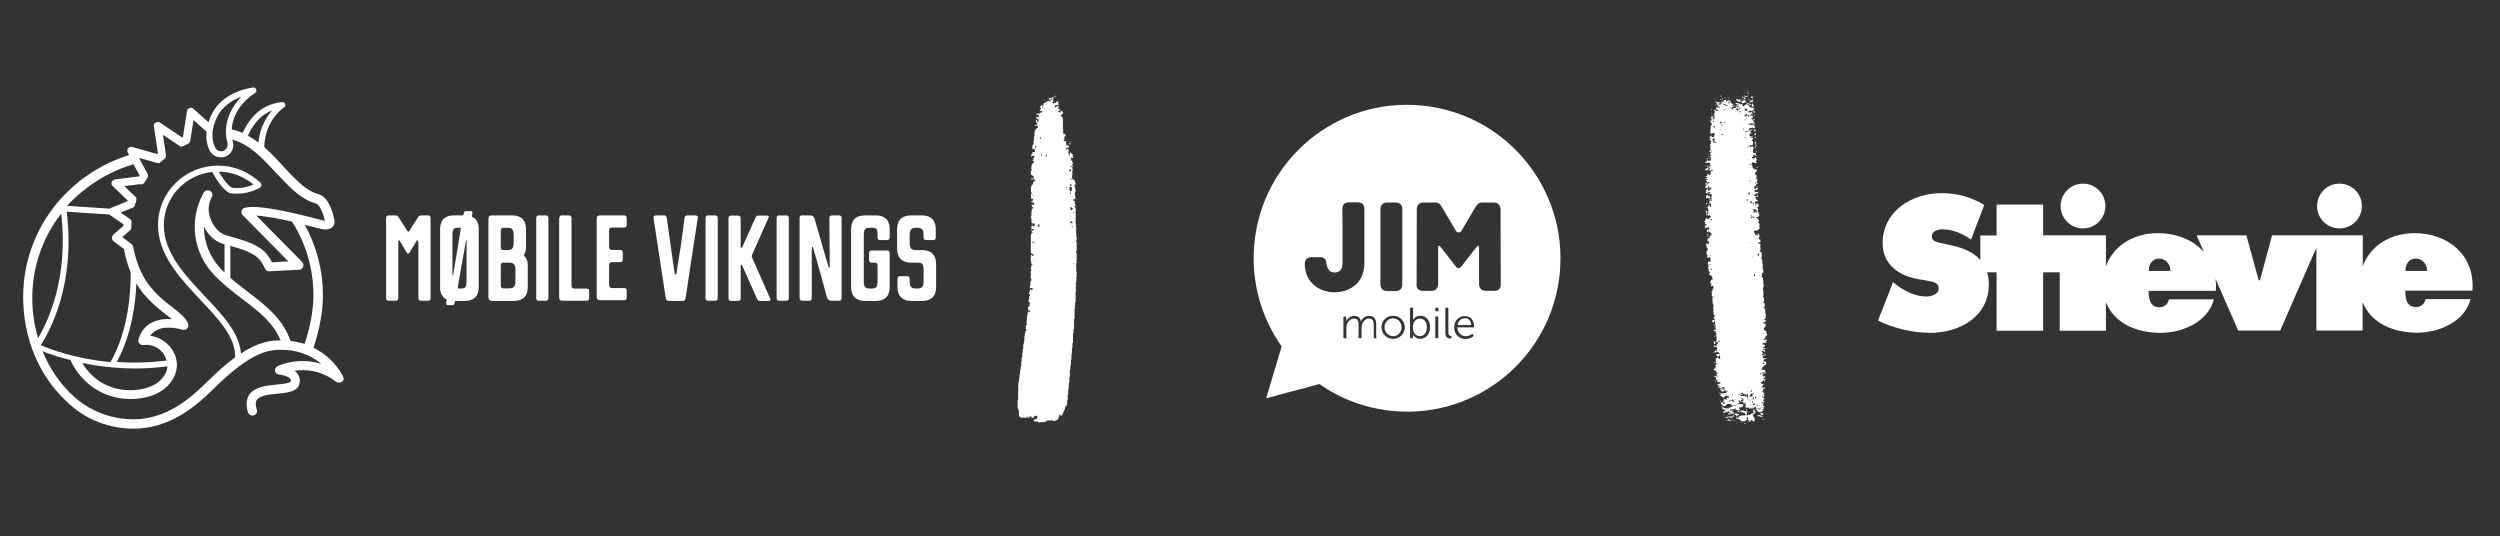 <?xml version="1.0" encoding="utf-8"?>
<!-- Generator: Adobe Illustrator 21.1.0, SVG Export Plug-In . SVG Version: 6.00 Build 0)  -->
<svg version="1.1" id="Layer_1" xmlns="http://www.w3.org/2000/svg" xmlns:xlink="http://www.w3.org/1999/xlink" x="0px" y="0px"
	 viewBox="0 0 1417.3 304" style="enable-background:new 0 0 1417.3 304;" xml:space="preserve">
<rect x="0" y="0" width="1417.3" height="304" fill="#333333" stroke="none"/>
<style type="text/css">
	.st0{fill:#FFFFFF;}
</style>
<g>
	<path class="st0" d="M830.6,180.4c-2.1,0-3.9,1.4-4.3,3.9h7.8C834,181.7,832.4,180.4,830.6,180.4z"/>
	<path class="st0" d="M805.7,59.8c-47.8-4.5-90.2,30.7-94.6,78.5c-2,21.4,4,41.8,15.5,58.1l-8.8,29.4l30.2-8.1
		c11.9,8.4,26.1,13.8,41.7,15.3c47.8,4.5,90.2-30.7,94.6-78.5C888.7,106.6,853.5,64.2,805.7,59.8z M739.7,149.7
		c0-2.5,1.3-3.9,3.9-3.9h4.7c2.5,0,3.4,1.1,3.7,3.6c0.3,2.6,1.6,5.1,4.6,5.1c2.7,0,4.5-1.7,4.5-5.3v-23.9l-0.1-6.7
		c0-2.5,1.3-3.9,3.9-3.9h4.7c2.5,0,3.9,1.3,3.9,3.9v30.8c0,11-8.4,16.3-16.7,16.3C748.1,165.8,739.7,160.2,739.7,149.7z
		 M780.4,191.2c0,0.4-0.2,0.6-0.6,0.6h-0.4c-0.4,0-0.6-0.2-0.6-0.6v-6.9c0-2-0.4-3.7-2.7-3.7c-2.5,0-4.2,2.6-4.2,5.2v5.4
		c0,0.4-0.2,0.6-0.6,0.6h-0.5c-0.4,0-0.6-0.2-0.6-0.6v-6.9c0-1.9-0.3-3.7-2.6-3.7c-2.5,0-4.3,2.7-4.3,5.2v5.4c0,0.4-0.2,0.6-0.6,0.6
		h-0.5c-0.4,0-0.6-0.2-0.6-0.6V180c0-0.4,0.2-0.6,0.6-0.6h0.4c0.4,0,0.6,0.2,0.6,0.6v1.4c0,0.5-0.1,0.9-0.1,0.9h0
		c0.6-1.7,2.6-3.2,4.6-3.2c2.3,0,3.5,1.1,3.8,3.1h0c0.7-1.6,2.5-3.1,4.6-3.1c3,0,4.1,1.8,4.1,4.8V191.2z M782.6,118.7
		c0-2.5,1.3-3.9,3.9-3.9h4.6c2.5,0,3.9,1.3,3.9,3.9v42.4c0,2.5-1.3,3.9-3.9,3.9h-4.6c-2.5,0-3.9-1.3-3.9-3.9V118.7z M789.8,192.1
		c-3.6,0-6.6-2.8-6.6-6.6c0-3.7,2.9-6.5,6.6-6.5c3.6,0,6.6,2.8,6.6,6.5C796.4,189.3,793.4,192.1,789.8,192.1z M805.1,192.1
		c-3,0-4.2-2.6-4.2-2.6h0c0,0,0.1,0.4,0.1,0.9v0.8c0,0.3-0.2,0.6-0.6,0.6H800c-0.4,0-0.6-0.2-0.6-0.6V175c0-0.4,0.2-0.6,0.6-0.6h0.5
		c0.4,0,0.6,0.2,0.6,0.6v5.6c0,0.6-0.1,1-0.1,1h0c0,0,1.1-2.6,4.3-2.6c3.3,0,5.4,2.7,5.4,6.5C810.7,189.5,808.3,192.1,805.1,192.1z
		 M815.4,191.2c0,0.4-0.2,0.6-0.6,0.6h-0.5c-0.4,0-0.6-0.2-0.6-0.6V180c0-0.4,0.2-0.6,0.6-0.6h0.5c0.4,0,0.6,0.2,0.6,0.6V191.2z
		 M815.5,175.9c0,0.4-0.2,0.6-0.6,0.6h-0.6c-0.4,0-0.6-0.2-0.6-0.6V175c0-0.4,0.2-0.6,0.6-0.6h0.6c0.4,0,0.6,0.2,0.6,0.6V175.9z
		 M822.8,191.3c0,0.4-0.2,0.6-0.6,0.6c-1,0-2.8-0.3-2.8-3V175c0-0.4,0.2-0.6,0.6-0.6h0.5c0.4,0,0.6,0.2,0.6,0.6v13.6
		c0,1.6,0.7,1.7,1.3,1.8c0.3,0,0.5,0.2,0.5,0.5V191.3z M835.2,185.6h-9c0.1,3.2,2.3,5,4.8,5c1.6,0,2.7-0.7,3.3-1.1
		c0.3-0.2,0.6-0.2,0.8,0.2l0.2,0.3c0.2,0.3,0.1,0.6-0.2,0.8c-0.7,0.5-2.2,1.4-4.2,1.4c-3.7,0-6.5-2.7-6.5-6.5c0-4.1,2.8-6.5,6.1-6.5
		c3.3,0,5.2,2.4,5.2,5.9C835.8,185.3,835.6,185.6,835.2,185.6z M847.1,164.9h-4.6c-2.5,0-3.8-1.3-4-3.7v-20.9c0-1.1-0.6-1.4-1.5-0.2
		l-8.7,11.2c-0.7,0.9-2.1,0.9-2.8,0l-8.7-11.2c-0.9-1.2-1.5-0.9-1.5,0.2v20.9c-0.2,2.5-1.5,3.7-4,3.7h-4.6c-2.5,0-3.9-1.5-3.6-4
		l0.1-42.4c0.2-2.5,1.5-3.7,4-3.7h6.3c2.2,0,3,0.9,4.3,3.2l7.6,12.9c0.7,1.2,2.4,1.2,3.1,0l7.6-12.9c1.4-2.2,2.1-3.2,4.3-3.2h6.3
		c2.5,0,3.8,1.3,4,3.7l0.1,42.4C851,163.4,849.7,164.9,847.1,164.9z"/>
	<path class="st0" d="M789.8,180.5c-2.7,0-4.9,2.1-4.9,5c0,2.9,2.2,5.1,4.9,5.1c2.7,0,4.8-2.2,4.8-5.1
		C794.6,182.7,792.5,180.5,789.8,180.5z"/>
	<path class="st0" d="M805,180.6c-2.1,0-4,1.5-4,5c0,2.6,1.3,5,3.9,5c2.2,0,4-1.8,4-5C809,182.5,807.3,180.6,805,180.6z"/>
</g>
<g id="Logo_1_">
	<g id="XMLID_3_">
		<path id="XMLID_4_" class="st0" d="M1368.8,132.2c-13.6,0-25,7-29.3,18.7v-17.5h-51.4l-6.9,25.5h-0.7l-7-25.5h-28.2l4.2,9.6
			c-6-7-15.5-10.8-26.3-10.8c-13.6,0-25,7-29.3,18.7v-17.5l-35.6,0V116h-26.4v17.5l-9.2,0v13.9c-3.6-4.1-9.1-6.7-15.6-8.1l-6.3-1.4
			c-2.1-0.5-5.6-0.9-5.6-3.8c0-3.2,3.6-4.1,6-4.1c6,0,11.4,2.5,16.2,5.8l7.5-19.6c-7.5-4.6-15.6-6.7-24.3-6.7
			c-16.7,0-33.3,10.2-33.3,28.4c0,12,9.2,18.4,20,20.3l5.6,1c2.5,0.5,6.2,0.8,6.2,4.3c0,3.5-4.4,4.6-7.1,4.6c-6.4,0-12.4-3.2-17.4-7
			l-1.4-1.1l-8.5,21.7c8.6,4.4,19.8,7,29.5,7c16.6,0,33.3-9.1,33.3-27.4c0-2.6-0.3-4.9-1-6.9l5.4,0v33.1h26.4v-33.1l9.4,0v33.1h26.2
			v-16.2c4.5,11.8,17.2,17.4,30.8,17.4c12.4,0,27-6,30.4-19h-25.5c-0.5,2.5-2.5,4.5-5.3,4.5c-5.5,0-6.2-4.9-6.2-9.3h38.1
			c0.2-2.4,0.1-4.6-0.2-6.8l12.9,29.3h23.8l20.5-47v47h26.2v-16.2c4.5,11.8,17.2,17.4,30.8,17.4c12.4,0,27-6,30.4-19h-25.5
			c-0.5,2.5-2.5,4.5-5.3,4.5c-5.5,0-6.2-4.9-6.2-9.3h38.1C1403.1,144.6,1388,132.2,1368.8,132.2z M1218.2,153.6c0-3.8,1.9-7,5.9-7
			c3.8,0,6.4,3.4,6.4,7H1218.2z M1363.7,153.6c0-3.8,1.9-7,5.9-7c3.8,0,6.4,3.4,6.4,7H1363.7z"/>
	</g>
	<circle id="XMLID_2_" class="st0" cx="1180.9" cy="116.8" r="12.7"/>
	<circle id="XMLID_1_" class="st0" cx="1326.3" cy="116.8" r="12.7"/>
</g>
<g>
	<g>
		<path class="st0" d="M602.8,64.2l0.2,0.1l0.1-0.1l-0.2-0.1L602.8,64.2z M599,63.7l-0.1-0.1l-0.2,0.1l0.1,0.1L599,63.7z M591.8,63
			l-0.1-0.1l-0.2,0.1l0.1,0.1L591.8,63z M601,62.3L601,62.3l0.2-0.1l-0.1-0.1L601,62.3z M600.1,61.4L600.1,61.4v-0.2l-0.1,0.1
			L600.1,61.4z M578.1,236.1L578.1,236.1v-0.2L578,236L578.1,236.1z M577.3,231.4l0.1,0.1l0.2-0.1l-0.1-0.1L577.3,231.4z
			 M607.2,120.6l-0.1-0.1l-0.2,0.1l0.1,0.1L607.2,120.6z M608.2,116.5l0.2,0.1l0.1-0.1l-0.2-0.1L608.2,116.5z M608.2,112.2l0.2,0.1
			l0.1-0.1l-0.2-0.1L608.2,112.2z M588.6,89.4l0.2,0.1l0.1-0.1l-0.2-0.1L588.6,89.4z M588.5,84.9L588.5,84.9v-0.2l-0.1,0.1
			L588.5,84.9z M587,84.4l0.1-0.1l-0.2-0.1l-0.1,0.1L587,84.4z M587.4,79l0.2,0.1l0.1-0.1l-0.2-0.1L587.4,79z M590.2,79l0.2,0.1
			l0.1-0.1l-0.2-0.1L590.2,79z M588.6,73.9l0.2,0.1l0.1-0.1l-0.2-0.1L588.6,73.9z M606.9,122.6l0.2,0.1l0.1-0.1l-0.1-0.3l-0.2,0
			L606.9,122.6z M593,86.3l-0.6-0.1L593,86.3z M586.2,87.5l0-0.5L586.2,87.5z M608.5,136.6h-0.6H608.5z M594.8,61.2v0.5V61.2z
			 M608.3,142.1v-0.5V142.1z M588.8,104.3v-0.5V104.3z M587.5,119.8v0.5V119.8z M608.3,137.7l0-0.5l-0.4,0.4L608.3,137.7z
			 M585.5,147.2l0.4,0.5l0-0.5L585.5,147.2z M607.1,112.1l-0.1,0.8L607.1,112.1z M608.2,120.7l0.6,0.1l0.1-0.4l-0.6,0V120.7z
			 M585.2,110.5l0.5,0.1l0-0.7L585.2,110.5z M604.1,106.3l0.4,0.5l0.4-0.1l-0.4-0.5L604.1,106.3z M587.5,80.6v-1.1V80.6z
			 M599.7,63.1l-0.1,0.4l0.5,0.1l0-0.5H599.7z M608.8,149.4l-0.5-0.1l0,0.7L608.8,149.4z M604.3,76.4l-0.4,0.4l0.4,0.7L604.3,76.4z
			 M590.1,78.6l0.1-0.2v-0.1l-0.5-0.7l-0.3,1H590.1z M605.8,82.7l-0.1,0.4l-0.3,0.3l0,0.3l0.4,0.1l0.4-0.6L605.8,82.7z M607.2,109.2
			l-0.5-0.1l-0.2,0.6l0.6,0.3L607.2,109.2z M590.8,88.2v-0.8l-0.4-0.1l0,1.2L590.8,88.2z M586.9,83l-0.1,0.6l0.4,0.3l0.5-1H586.9z
			 M586.4,137.1l-1-0.1l-0.1,0.6h0.5l0.7-0.3L586.4,137.1z M607.2,104.6l-0.2-0.5l-0.4,0.4v1l0.5-0.2l0.6-0.1L607.2,104.6z
			 M607,125.6l-0.4,0.3l0.2,0.6l0.4-0.3l0.5,0.6l0.2-0.2l0-1.1H607z M589.1,128.5l0.1-0.6l0.3-0.2l-0.4-0.6l-0.3,0.2l-0.5,0.1v0.9
			l0.6,0.3L589.1,128.5z M607.8,119.2l0-0.6l0.6-0.1l0-0.3l-0.5-0.1l-0.9-0.9l-0.4,0.6l0.3,0.2v1L607.8,119.2z M606.8,106l-0.3-0.2
			l-0.1,0.1l0,2.2l0.3,0.3l0.8,0l0.2-1.6l0.2-0.2l-0.3-0.3V106l0.3-0.1l-0.3,0.2L606.8,106z M607.8,127.9l0.4-0.3l-0.5-0.1l-0.2,0.6
			l0.3,0.2l0.1,1l0.3-0.6l-0.2-0.2l-0.3-0.3L607.8,127.9z M588.5,92.6l-0.3-0.2l-0.5-0.1l0.6,0.1L588.5,92.6z M593.2,87.1l0.3,0.2
			l-0.1,0.5h-0.5l-0.1,0.9l0.4,0.1l0.4-0.6l-0.3-0.3l0.4-0.3l-0.3-0.2L593.2,87.1z M586.1,139.3l-0.3,0.2l-0.3,0.1l0.3-0.2
			L586.1,139.3z M607.2,90.3l0.3-0.6l0.4-0.5l-0.6-0.3l0,0L607.2,90.3l-0.3,0.3l0.3,0.2l-0.6,0.5l-0.1,0.2L607,92l-0.3,0.3v1.3
			l0.3,0.2v1.7l0.2,0.6l-1.1,0.1l0.3,0.8l0.3,0.6l0,0.8l0.3,0.6l-0.3,0.3v1.4l0.3,0.3l0,0.7l0.1,0.1l0.7-0.2l0.7,0.1l0.2,0.4
			l0.4-0.3l0.2,0.9l0.2,0.2v0.5l0.3,0.3v0.8l-0.6,0.4v1l0.3,0.2v1l0.3,0.2v1.2l-0.3,0.3v0.5l-0.3,0.3l0.3,0.3v1.4l0.3,0.4l-0.3,0.4
			l0.2,0.2l0,0.3l-1.1,0.6l-0.1,0l-0.2-0.2l0,0.7h0.7l0.5,0.5l-0.3,0.3v0.5l0.3,0.3v0.5l0.3,0.3l-0.1,0.6l-0.2,0l-0.3,0.1l0.6,1.3
			l0,3.1l0.1,0.1l0.2,0.2l-0.3,0.3v0.7l0.3,0.3l-0.3,0.2v3.7l0.3,0.2v0.5l-0.3,0.5l0.3,0.3l0,0.2l-0.3,0.3l0.3,0.2v1l-0.3,0.2
			l0.3,0.2v2.4l0.3,0.2l-0.3,0.3v0.7l0.3,0.3v1.9l-0.3,0.3v0.7l0.3,0.2v4.9l-0.3,0.2v1l0.3,0.2v3.7l-0.1,0.2l-0.2,0.2l0.3,0.3v1
			l-0.3,0.2v1.5l0.3,0.2l-0.3,0.2v0.8l0.3,0.2l-0.3,0.3v0.5l0.3,0.3l-0.3,0.2v0.5l0.3,0.3v1.2l-0.3,0.4l0.4,0.4v0.4l-0.3,0.3v3.1
			l-0.3,0.3v1.2l0.3,0.3l-0.3,0.2v2.6l0.3,0.5l-0.4,0.3l0,6l-0.1,0.1l-0.2,0.1v1.7l-0.4,0.4l0.4,0.4v0.7l-0.3,0.2v1l0.3,0.3
			l-0.3,0.2l0,4.3l-0.1,0.1l-0.2,0.1v5.3l-0.3,0.3v2.2l-0.3,0.2v5.3l-0.3,0.3v2.7l-0.3,0.3v3.2l-0.3,0.2l0,2.9l-0.1,0.1l-0.2,0.1
			v3.1l-0.3,0.3v2.2l-0.3,0.2v3.9l-0.3,0.3v2.9l-0.3,0.3v2.4l-0.3,0.3l0.4,0.6l-0.4,0.3v2.9l-0.3,0.2v2.7l-0.3,0.3v1.9l-0.3,0.3v1.2
			L604,230v1l-0.3,0.2v1l-0.3,0.2l-0.7,1.7l-0.2,0.2v0.7l-0.6,0.3l-0.2,0.6l-0.5-0.4l-0.2-0.6l-0.5,0.4v0.7l-0.3,0.3v0.5L600,237
			v0.5l-0.6,0.4l-0.2,0.4l-0.4-0.3l-0.2,0.5l-2,0.2l0.2-0.6l-0.5-0.1l-0.6,0.8l-0.1-0.4l-0.1-0.3l-1,0.5l-0.3-0.5L593,239l-0.5,0.1
			l-0.3,0.2l-2.4,0l-0.1,0.1l-0.3,0.2l-0.7-0.3l-0.5-0.3h-1.5l-0.8-0.7l0.8-0.7h0.9l0.5-0.3l-0.3-0.3l0.3-0.3l-0.1-1l-0.4,0
			l-0.3,0.2l-0.3-0.2l-0.7,0.3l-0.5,0.8l-0.8,0.3l-0.2-1.4l-0.3,1.2l-0.2-0.9l-0.5-0.5l0,0.8l-0.3,0.3l-0.1,0.6l-0.4-0.6l-0.3-0.7
			l-0.1,0.7l-1,0.3l-0.4-0.2l-0.3,0.2l-0.5-0.2l-0.2-0.2l-0.1,0.2h-0.5l-0.3,0.5l-0.7-0.7l-0.7-0.1v-0.5l-0.3-0.3v-3.1l-0.5-0.4
			l-0.4-0.2l0.5-0.2l0-0.3l-0.3-0.3V227l0.3-0.3v-1.2l-0.3-0.3l0.3-0.2v-3.9l0.1,0l0.2-0.6L577,220l0.3-0.3v-2.7l0.3-0.3v-1.2
			l0.3-0.3V215l-0.3-0.4l0.4-0.5v-1.6l0.3-0.2l-0.3-0.3l0.3-0.3v-1.7l0.3-0.3v-1.7l0.3-0.2v-1.5l0.3-0.2l-0.3-0.3l0.1-0.8l0.2-0.2
			v-1.7l0.3-0.3v-2.6l0.3-0.3v-1.9l0.3-0.2v-2.4l0.3-0.3v-1.2l0.3-0.2l0-1.9l0.1-0.1l0.2-0.2l-0.3-0.3v-0.5l0.3-0.3V189l0.3-0.2v-1
			l0.6-0.5v-0.5l-0.6-0.5l0.3-0.2v-1.6l0.8-0.4l-0.5-0.5l0.1-1l0.2-0.2l-0.4-0.4l0.4-0.4V179l0.3-0.2v-1.2l0.3-0.2l-0.2-0.5l0.3-0.4
			l0.7,0.5l0.4,0v-0.6l-1.2-0.7l0-1.7l-0.1,0.1l1-0.5v-1l-0.2-0.2l0.6-0.7l-1-0.6v-1l0.3-0.3l0-1.7l0.1-0.1l0.4-0.1l-0.1-1.1
			l-0.5-0.1v-0.6l0.3-0.2l0.2-1.3l0.3-0.6l0.5,0.1v0.3l0.5,0.3l0.4-1.2l-0.6-0.3l-0.6,0.3l-0.5-0.4v-0.7l0.3-0.3v-2.6l0.6-0.5l0-1
			l-0.6-0.2l0.3-0.5v-2.7l-0.3-0.3l0.6-0.9l0-0.3l-0.1-0.2l-0.2-0.2l0-1.3l0.1-0.2l0.6-0.2l-0.7-0.3l0.1-0.4l0.4,0.2l0.5-0.6
			l-0.7-0.3v-1.2l-0.3-0.2l0-3.6l0.1-0.1l0.5,0.1l0.1,0.4l0.8-0.1v-0.5l-0.7-0.6l-0.8-0.1l0-2.6l-0.1-0.1l-0.2-0.2l0.3-0.3v-3.1
			l0.3-0.3l-0.3-0.2v-1.5l0.3-0.2l-0.3-0.3l0-1l0.3-0.2l-0.3-0.3V133l0.3-0.3l0.1-0.7l0.1-0.1l0.4,0.2l0.1-0.3l-0.3-0.3l-0.2-0.6
			l-0.4-0.6l0.1-0.3l0.7,0.7l0.4-0.1l0.2-0.1l0.4-0.1v-0.3l-1.5-0.4l-0.1-0.1l0-1.4l0.8-0.3l0.6,0.4l0.1,0.5l0.1-0.6l0.3-0.3v-1
			l-0.5-0.3h-0.6l-0.5-0.3l-0.3-0.4v-0.7l0.2-0.8l-0.5-0.1l0.3-0.3v-0.5l-0.3-0.2v-0.5l0.3-0.3v-2.4l0.4-0.4l-0.4-0.6l0.5-0.8
			l0.9-0.5l-0.6-0.3l-0.4-0.1V117l-0.3-0.3l0.2-0.9l1.1,0.5l0.2-0.1v-0.5l-0.3-0.3l0.3-0.3l-0.1-0.3h-0.7l-0.3-0.2l-0.3,0.2
			l-0.4-0.6l0.7-0.3l0.6-0.4l-0.2-0.8l-1.1-0.1V110l0.3-0.2l-0.1-0.8l-0.2-0.2v-2.9l0.3-0.3v-0.7l0.9-0.5v-1l0.7-0.6l0.5-0.6
			l-0.7-0.6l-0.5-0.1l0.3-0.3v-1.2l-1.6-1.2l0-1.9l0.1-0.1l0.6-0.4l-0.7-1.1l0.4-0.4v-1.4l0.6-0.5l0.1-0.6l0.4-0.1l0.4-0.8l-0.5-0.4
			l-0.3,0.2l-0.1-0.6l0.9-0.5l-0.1-0.4l-0.9,0.1l0.1-0.3l0.8-0.1l0.1-0.6l0.1-0.6l-1.2,0l-0.2,0.1l-0.1,0.5l-0.5-0.5l0.3-0.2v-0.8
			l0.9-0.5l-0.3-0.3v-0.4h0.8l0.3,0.2l0.5-0.6l-0.3-0.3l0-1l-0.1-0.1l-0.5,0.1l-0.6,0l-0.1-0.6l-0.2-0.2l0.2-0.8l-0.2-0.2l0.6-0.5
			v-0.5l0.4-0.3l-0.3-0.7l0.2-0.2v-1l0.3-0.2v-0.5l-0.3-0.2l0.3-0.3v-1.2l0.3-0.3l-0.1-0.6l-0.5-0.2l0.6-0.5v-1.5l0.6-0.5v-0.5
			l1.2-0.5l-0.2-1l0.5-0.3l-1,0l-0.3,0.2l-1.1-0.1l0.7-0.3l0.6-0.3l0.5-0.6l-0.3-0.3l0.3-0.3l-1-0.2l0.3-0.3l-0.3-0.7l0.4-0.4
			l0.4,0.1l0.1,0.8l0.2-0.1l0.2,0.6l0.5-0.7l-0.3-0.3l0.3-0.4l-0.7-0.5l-1-0.7l0.7-0.6l1.1,1l0.3-0.1l0-0.3l-0.6-0.1l0.2-0.5
			l0.3-0.5l-1.1-0.8l-0.1,0l-0.2,0.4l-0.5-0.2l0.5-0.7l0.3,0.2l0.2-0.2l1,0.2l0.7-0.7l1-0.2l0-0.3l-0.4-0.3l-1.2-0.1v-0.3l0.6-0.3
			l-0.4-0.5l0.7-0.4l-0.3-0.4l0.3-0.2l-0.3,0.2l-0.9-0.1l0.6-0.2l0.1-0.6l0.6-0.2l0-0.3l0.5-0.3l0.1,0.1l0,1.8l0.3,0.1v-1l0.3-0.7
			l-0.2-0.2l0.3-0.2l0.1-0.9l1.2,0.2l0.2,0.8l0.1-0.1l0-1.3l0.5,0l1,0.2l-1-0.2l-0.2-0.4l0.5-0.3l0.9,0l0.1,0.1l0.2,0.9l0.2-0.9
			l0.2-0.2l-0.3-0.3l0.3-0.3l-0.1-0.3l-0.3,0l-0.5,0.2l0.4-1.2l0.4,0.7l0.1-0.7l0.6,0.3l-0.3,0.7l0.2,0.5l0.2,0.4l0.1-0.1l0-1.7
			l0.3-0.3l0.7,0.3l-0.4,0.3v2.2l-0.6,0.2l0.3,0.4l0.3,0.4l0.3,0.1l0.1-0.6l0.6-0.3l0.1,0.5l0.4,0l0.6-1h0.5l0.3,0.4v0.7l-0.2,0.4
			l1.1,0.2l-0.7,0.1l-0.5,0.3l-0.5-0.2l-1.1,0.3l0,1.2l0.1,0.1l0.7-0.7h0.6l0.3-0.2l0.7,0.1l-0.1,0.5l-0.6,0.3l-0.2,0.2l0.2,0.1
			l0.6,0.5l0.7,0.5l-0.2,0.3h-0.3l-0.5,0.7l0.5,0.3l0.7,0.4l0.1-1.8l0.1-0.1l0.2,0.7l0.9,0.6v0.6l-0.3,0.2l0.2,0.3l-0.6,0.4
			l-0.4,0.6l-0.9,0.1l0.6,0.2l0.5,0.2l0.6,0.4l0.2,0.2l-0.3,0.4l0.4,0.3v5.8l0.3,0.5l-0.3,0.3l0.3,0.2l-0.3,0.3l0.1,0.7l0.3,0.8
			l0.1,0.3l0.7-0.5l0.1,0.1l0,1.2l-0.3,0.3l-0.1,0.8l-0.5,0.2l0.6,0.2l-0.1,0.5l-0.5,0.7l0,0.3h1l0.4-0.2l0.1,0.6l-0.3,0.4l0.3,0.4
			v1l-0.3,0.2l1.1-0.1l0.5,0.4l-0.4,0.9l-1.2,0.7l0.1,0.8l0.2-0.3l0.6-0.4l0.9,0.3l-0.2,0.8l0.2,0.2l-0.3,0.3v1l0.3,0.3l0,1.2
			l0.1,0.1l0.1-0.1l0.2-0.9l0.2-1l0.2-0.2l0.8,0.6v0.3l0.6,0.2v1.2l0.4,0.5l-0.6,0.4l-0.3-0.2l-0.7,0.1v0.7l0.2,0.2l0.2,0.6l0.5,0.1
			v0.7l0.6,0.9l-0.1,0.3l-0.8,0.1l0.6,0.8v0.4l-0.3,0.3v1l0.3,0.3v0.7l-0.3,0.2v1l0.2,0.2l-0.3,0.4l0.4,0.4l-0.4,0.4v1.7l0.2,0.6
			l-0.3,0l-0.7-0.5l-1.1-0.1l0.3-0.3l0-1.1l-0.1-0.2l-0.2-0.2l0.9-1l-0.6-0.5l0.5-0.3l0.5-0.2v-1l-0.9-0.7l0.5-0.3l0.7-0.4v-0.5
			l-0.5-0.4l-0.8,0.1v-1.3l1-0.1l-0.8-0.3l0.4-0.3l-0.7-0.4v-0.8l-0.3-0.1V90.3z"/>
		<polygon class="st0" points="592.7,57.7 592.7,58.7 593.2,58.8 593.5,58.5 594,58.5 594,57.9 593.3,57.8 592.8,57.5 		"/>
		<polygon class="st0" points="584.5,101.5 585.2,101.9 585.5,101.9 585.5,101.2 584.8,100.9 		"/>
		<polygon class="st0" points="606,81.6 606.5,82 606.9,81.6 606.7,81 		"/>
		<polygon class="st0" points="594.6,55.9 594.9,56.2 594.6,56.4 594.6,56.7 595.1,56.8 595.4,55.8 		"/>
		<polygon class="st0" points="597.8,55.1 598.2,55.1 598.4,54.5 597.9,54.2 		"/>
		<polygon class="st0" points="584.9,127.3 585.5,127 585.2,126.7 585.2,126.1 		"/>
		<polygon class="st0" points="598.8,57.9 599,58.2 599.2,58.2 599.3,57.4 599.2,57.3 		"/>
		<polygon class="st0" points="590.1,64.1 589.3,64.4 590.1,64.6 590.5,64.2 590.2,64.1 		"/>
		<polygon class="st0" points="592,56.8 592.3,57 592.3,56.3 		"/>
		<polygon class="st0" points="606.3,80.6 606.7,80.8 607.2,80.5 606.7,80.3 		"/>
		<path class="st0" d="M585.3,103.8l0.1-0.7L585.3,103.8z"/>
		<polygon class="st0" points="588.7,66.8 589.4,66.3 588.6,66.2 		"/>
		<polygon class="st0" points="597.8,53.5 598.2,53.6 598.2,53.2 		"/>
		<path class="st0" d="M600.6,57.8l0.2-0.5L600.6,57.8z"/>
		<polygon class="st0" points="600,57.4 600.2,57.5 600.3,57.4 600.2,57.1 600,57.1 		"/>
		<polygon class="st0" points="586.8,70.5 586.9,70.6 587,70.5 586.9,70.4 		"/>
		<polygon class="st0" points="587.4,71.3 587.5,71.3 587.6,71.2 587.5,71.1 		"/>
		<path class="st0" d="M585.6,86.6l-0.3-0.2L585.6,86.6z"/>
		<polygon class="st0" points="584.9,113.3 585,113.5 585.1,113.4 585,113.3 		"/>
		<polygon class="st0" points="586.8,236.8 586.9,236.8 587,236.7 586.9,236.6 		"/>
		<polygon class="st0" points="579.8,236.6 580,236.8 580.1,236.6 		"/>
		<polygon class="st0" points="592.8,53.2 592.9,53.4 593,53.3 592.9,53.2 		"/>
		<polygon class="st0" points="596.8,54.5 596.9,54.6 597.1,54.5 597,54.4 		"/>
		<polygon class="st0" points="599,55.9 599.2,56 599.3,55.9 599.1,55.9 		"/>
		<polygon class="st0" points="593.7,56.5 593.8,56.6 593.9,56.4 593.8,56.3 		"/>
		<polygon class="st0" points="593.4,57.2 593.5,57.2 593.7,57.2 593.6,57.1 		"/>
		<polygon class="st0" points="595.6,57.4 595.7,57.5 595.8,57.4 595.7,57.3 		"/>
		<polygon class="st0" points="601.3,57.9 601.4,58 601.5,57.8 601.4,57.8 		"/>
		<polygon class="st0" points="590.9,58.6 591,58.7 591.1,58.6 591,58.5 		"/>
		<polygon class="st0" points="591.5,59.1 591.6,59.2 591.7,59.1 591.6,59 		"/>
		<polygon class="st0" points="600.9,61.4 601.2,61.2 600.9,61.2 		"/>
		<polygon class="st0" points="589,62 589.1,62.1 589.2,62 589.1,61.9 		"/>
		<polygon class="st0" points="603.5,62.5 603.6,62.6 603.7,62.5 603.6,62.4 		"/>
		<polygon class="st0" points="588.3,64.4 588.5,64.5 588.6,64.4 588.4,64.4 		"/>
	</g>
	<g>
		<path class="st0" d="M990.9,60.7l-0.1-0.1l-0.1,0.1L990.9,60.7L990.9,60.7z M977.7,60.2L977.7,60.2h-0.3l0.1,0.1L977.7,60.2z
			 M992.2,236.4L992.2,236.4l-0.2,0.1l0.1,0.1L992.2,236.4z M988.6,236.4l0.1,0.1l0.1-0.1L988.6,236.4L988.6,236.4z M985.9,236.4
			l0.1,0.1l0.1-0.1L985.9,236.4L985.9,236.4z M997.9,233.3l0.2-0.1l-0.1-0.1L997.9,233.3L997.9,233.3z M998.9,232L998.9,232l0.1,0.1
			l0.1-0.1L998.9,232z M984.1,231.4L984.1,231.4l0.1,0.1l0.1-0.1L984.1,231.4z M998.3,230.6L998.3,230.6l0.2-0.1l-0.1-0.1
			L998.3,230.6z M978.2,57.2l-0.1-0.1l-0.1,0.1L978.2,57.2L978.2,57.2z M986.1,230.4l-0.1-0.1l-0.1,0.1L986.1,230.4L986.1,230.4z
			 M991.1,229.1L991.1,229.1L991,229l-0.1,0.1L991.1,229.1z M992.2,228.6L992.2,228.6l-0.2,0.1l0.1,0.1L992.2,228.6z M996,228.3
			l0.1,0.1l0.1-0.1L996,228.3L996,228.3z M988,227.7L988,227.7h-0.3l0.1,0.1L988,227.7z M989.7,221.9L989.7,221.9v0.2l0.1-0.1
			L989.7,221.9z M989,222.1L989,222.1l-0.1-0.1l-0.1,0.1L989,222.1z M985.6,221.9l-0.1-0.1l-0.1,0.1L985.6,221.9L985.6,221.9z
			 M974.9,215.2L974.9,215.2v0.2l0.1-0.1L974.9,215.2z M998.9,212.2L998.9,212.2l0.1,0.1l0.1-0.1L998.9,212.2z M988.8,211.6
			l-0.1-0.1l-0.1,0.1L988.8,211.6L988.8,211.6z M974.9,199l0.2-0.1l-0.1-0.1L974.9,199L974.9,199z M999.8,196.3L999.8,196.3
			l-0.2,0.1l0.1,0.1L999.8,196.3z M998.9,185.4l0.1,0.1l0.1-0.1L998.9,185.4L998.9,185.4z M971.8,182.2L971.8,182.2v0.2l0.1-0.1
			L971.8,182.2z M999.4,175.6L999.4,175.6l0.2-0.1l-0.1-0.1L999.4,175.6z M999.4,172.9L999.4,172.9l0.1,0.1l0.1-0.1L999.4,172.9z
			 M999.3,170.4l-0.1-0.1l-0.1,0.1L999.3,170.4L999.3,170.4z M996.8,163.1L996.8,163.1l0.1,0.1l0.1-0.1L996.8,163.1z M970.7,148.8
			L970.7,148.8l-0.1-0.1l-0.1,0.1L970.7,148.8z M997,138.5L997,138.5l0.2-0.1l-0.1-0.1L997,138.5z M968.1,126.6L968.1,126.6
			l-0.1-0.1l-0.1,0.1L968.1,126.6z M995.2,125.8L995.2,125.8l0.1,0.1l0.1-0.1L995.2,125.8z M970,125.8L970,125.8l-0.2,0.1l0.1,0.1
			L970,125.8z M995.6,125.4L995.6,125.4l-0.2,0.1l0.1,0.1L995.6,125.4z M967.7,125.4l0.1,0.1l0.1-0.1L967.7,125.4L967.7,125.4z
			 M995.8,125.1L995.8,125.1l-0.1-0.1l-0.1,0.1L995.8,125.1z M994.2,124.7L994.2,124.7v0.2l0.1-0.1L994.2,124.7z M967.6,105.2
			L967.6,105.2l-0.1-0.1l-0.1,0.1L967.6,105.2z M968.6,102.6L968.6,102.6l-0.1-0.1l-0.1,0.1L968.6,102.6z M995,101.6l-0.2,0.1
			l0.1,0.1L995,101.6L995,101.6z M970.1,96.2l0.1,0.1l0.1-0.1L970.1,96.2L970.1,96.2z M970.4,85.2l0.2-0.1l-0.1-0.1L970.4,85.2
			L970.4,85.2z M971.6,81.4l-0.1-0.1l-0.1,0.1L971.6,81.4L971.6,81.4z M977.9,73.2L977.9,73.2l-0.1-0.1l-0.1,0.1L977.9,73.2z
			 M970.9,71.3l0.1,0.1l0.1-0.1L970.9,71.3L970.9,71.3z M975.2,70.8l0.2-0.1l-0.1-0.1L975.2,70.8L975.2,70.8z M993.5,69.6l-0.1-0.1
			l-0.1,0.1L993.5,69.6L993.5,69.6z M976.6,69.1L976.6,69.1l-0.2,0.1l0.1,0.1L976.6,69.1z M970.2,68.9l-0.2,0.1l0.1,0.1L970.2,68.9
			L970.2,68.9z M971.6,68.1l-0.1-0.1l-0.1,0.1L971.6,68.1L971.6,68.1z M973.2,67.2L973.2,67.2l-0.2,0.1l0.1,0.1L973.2,67.2z
			 M980,66.1L980,66.1l-0.2,0.1l0.1,0.1L980,66.1z M987.1,64.2L987.1,64.2l-0.1-0.1l-0.1,0.1L987.1,64.2z M985.8,63.4L985.8,63.4
			v0.2l0.1-0.1L985.8,63.4z M988,63.3l-0.1-0.1l-0.1,0.1L988,63.3L988,63.3z M972.3,63.3L972.3,63.3l-0.1-0.1l-0.1,0.1L972.3,63.3z
			 M990.8,62.8l-0.2,0.1l0.1,0.1L990.8,62.8L990.8,62.8z M994.1,62L994.1,62h-0.3l0.1,0.1L994.1,62z M978.5,61.8L978.5,61.8l0.2-0.1
			l-0.1-0.1L978.5,61.8z M991,227.8l0,0.4L991,227.8z M970.3,74.8l-0.5,0L970.3,74.8z M995.6,117.3l-0.2,0l0,0.3l0.1,0.1l0.2-0.1
			L995.6,117.3z M990.2,77.3v-0.4V77.3z M992.4,98.3v-0.4V98.3z M989.6,225.5h0.5H989.6z M992,137.9l0.2,0l0-0.3l-0.1-0.1l-0.2,0.1
			L992,137.9z M993.7,137.5v0.4V137.5z M979,57.7l0-0.1l-0.4,0l-0.1,0.1l0.1,0.1L979,57.7z M993.3,145.8l0.2,0l0-0.3l-0.1-0.1
			l-0.2,0.1L993.3,145.8z M990.3,60.4l-0.2,0l0,0.3l0.1,0.1l0.2-0.1L990.3,60.4z M987.5,60.9l0.5,0L987.5,60.9z M978.2,223.5l-0.2,0
			l0,0.3l0.1,0.1l0.2-0.1L978.2,223.5z M991.2,61.3l-0.5,0L991.2,61.3z M995.4,91.2l-0.5,0L995.4,91.2z M998.8,230l0-0.1l-0.4,0
			l-0.1,0.1l0.1,0.1L998.8,230z M978.1,64.3l0.1,0.4L978.1,64.3z M988,65.5h0.5H988z M972.3,65.9l-0.1-0.4L972.3,65.9z M978.2,66.1
			h-0.5H978.2z M999,207.1v-0.4V207.1z M973.8,213.6l0.2,0l0-0.3l-0.1-0.1l-0.2,0.1L973.8,213.6z M982.7,67.2l-0.5,0L982.7,67.2z
			 M968.7,104.5l-0.5,0L968.7,104.5z M992.4,68.4V68V68.4z M971.3,161.6l0.5,0L971.3,161.6z M976.5,69.5v0.4V69.5z M973.2,208.9
			l-0.2,0l0,0.3l0.1,0.1l0.2-0.1L973.2,208.9z M985.4,221.1l0,0.1l0.3,0l0.1-0.1l-0.1-0.1L985.4,221.1z M992.9,71.8l-0.1-0.4
			L992.9,71.8z M991.7,107.8l0-0.1l-0.3,0l-0.1,0.1l0.1,0.1L991.7,107.8z M976.4,224.7h0.8H976.4z M969.3,100.1l-0.8,0.1
			L969.3,100.1z M974.8,59.2l0,0.2l0.1,0.2l0.2-0.1l0.3-0.3L974.8,59.2z M973.7,192.6l0.8,0L973.7,192.6z M986.1,62.5h0.3l0.2-0.1
			l-0.1-0.1l-0.3-0.3L986.1,62.5z M971.2,152.1v0.7V152.1z M991.6,68.4v-0.7V68.4z M979.1,65.9l0.1,0.7L979.1,65.9z M975.4,73.4
			l-0.6,0.1l0.5,0.4L975.4,73.4z M992.6,109.3l0.1,0.7L992.6,109.3z M977.7,218.6h0.8H977.7z M989.7,87.1l0,0.5l0.3,0L989.7,87.1z
			 M970.2,88.3l0.5,0.3l-0.1-0.4L970.2,88.3z M991.4,222.1l0.5,0l-0.2-0.3L991.4,222.1z M970.4,134.6l0.1,0.7L970.4,134.6z
			 M990.2,67.3l0-0.5l-0.3,0L990.2,67.3z M992,238h0.8H992z M975.1,67.2l-0.8,0.1L975.1,67.2z M991.1,90.3l0.5,0.3l-0.1-0.4
			L991.1,90.3z M991.6,107.5l-0.1-0.7L991.6,107.5z M972.1,187.6l0.8-0.1L972.1,187.6z M997.8,229.9l-0.8,0l0.7,0.3L997.8,229.9z
			 M992.5,229.9l0.5-0.2l-0.1-0.2l-0.5,0.2L992.5,229.9z M993,226.3l0.1,0.4l0.5-0.1l-0.1-0.4H993z M982.5,223.9l-0.1-0.4l-0.5,0.1
			l0.1,0.4H982.5z M986.8,222.5l-0.2-1L986.8,222.5z M991.1,219.9h0.8l-0.3-0.2L991.1,219.9z M973.1,73l0.1,1L973.1,73z M982.3,62
			l0.1,0.6l0.4-0.3L982.3,62z M969.8,150l-0.1-0.4l-0.5,0.1l0.1,0.4H969.8z M981.1,60.6l-0.5,0.3l0.1,0.3l0.5-0.3L981.1,60.6z
			 M969.8,144.8l-0.5,0l0.1,0.5l0.2-0.2L969.8,144.8z M984,226.7l-0.4-0.4l-0.3,0.4L984,226.7z M989.7,230l-0.1,0.6l0.4-0.2
			L989.7,230z M971.7,69l-0.2-0.6l-0.5,0.3l0.1,0.3H971.7z M970.5,86l0-0.6l-0.4,0.1v0.3L970.5,86z M974.6,60l0.4,0.4h0.3l0-0.4
			L974.6,60z M992.6,122.5l0.5-0.3l-0.4-0.5L992.6,122.5z M989.2,78.4l0.4-0.1l0-0.6l-0.5,0.3L989.2,78.4z M991.8,227.2l0.2,0.4
			l0.4-0.3l-0.3-0.4L991.8,227.2z M996.5,230l-0.2-0.6l-0.4,0.1l0.1,0.6H996.5z M984,230.4l0.1-0.2l-0.3-0.4h-0.3l-0.2,0.3
			L984,230.4z M990.9,74.5l0.8-0.1l-0.1-0.3l-0.7,0.1V74.5z M997.9,156.8l-0.1-0.9l-0.3,0.5L997.9,156.8z M977.7,69l-0.5,0.1l0,0.3
			l0.3,0.4l0.2,0V69z M992.1,102.2l-0.3,0.6l0.7,0v-0.3L992.1,102.2z M999,224.3l-0.1,0.6l0.4,0.3l0.1-0.6L999,224.3z M992.5,93
			l-0.7-0.1l0.1,0.6l0.6-0.1V93z M986.6,63.8l0.5-0.5l-0.7-0.3l-0.3,0.2L986.6,63.8z M997.8,231.4l0.4,0.3l0.8-0.6l-0.8,0
			L997.8,231.4z M995.3,103.3l-0.3,0.5l0,0.4l0.7-0.1l-0.3-0.2L995.3,103.3z M976.6,70.6l-1,0.1l0.3,0.2l0.4,0.5l0.2,0.1V70.6z
			 M994,122.7l0.2,0.9l0.5-0.1l-0.2-0.8H994z M993.4,227.6l-0.1,0.6l0.4,0.3l0.3-0.6l-0.3-0.3H993.4z M990.7,226.5l0.5-0.3l0.4,0.2
			l-0.1-0.8l-0.2,0.4l-0.7,0.1L990.7,226.5z M990.6,83.4l1.1,0l-0.1-0.3l-1,0.1V83.4z M976.9,76.1l-0.6-0.3l-0.4,0.3l0.2,0.2
			l-0.3,0.2l0.2,0.1L976.9,76.1z M995.3,225l-0.4-0.3l0.1,1l0.6-0.3l-0.1-0.6L995.3,225z M993.3,221.3h-0.6l-0.3,0.6l0.7,0.1
			l0.2-0.1V221.3z M969.7,152.1l-0.1,0.6l0.7,0.3l0.2-0.6h-0.5L969.7,152.1z M994.1,114.7l-0.6,0l0.3,0.4v0.8l0.1,0.1l0.2-0.5
			l0.3-0.2l-0.3-0.2V114.7z M994.3,155.4v0.3l0.3,0.2l-0.3,0.3l0.5,0.4l0.1-0.2v-1l-0.1-0.1H994.3z M974,193.2l0.1,0.6l1-0.1v-0.1
			l-0.4-0.4L974,193.2z M991.7,65.5l-0.5-0.2l-0.3-0.3l-0.1,0.5l0.2,0.4l0.2,0.4L991.7,65.5z M979.9,57.5l-0.1,0.5l0.1,0.5l0.7,0.2
			v-0.5l-0.5-0.4L979.9,57.5z M993.6,226.1h0.3l0.4,0.1l0-0.9l-0.1-0.1h-0.3l-0.1,0.3L993.6,226.1z M972.2,71.5l-0.4-0.1l-0.4,0.6
			l0.1,0.7l0.5-0.3V72l0.3-0.2V71.5z M986.5,61.4l1-0.2l-1.3,0L986,61l-0.7,0.2l0.4,0.3H986.5z M990.1,113.4l0.7,0.5l0.1-0.6
			l0.3,0.2l0-0.4l-1.2,0.1V113.4z M993.5,122.6l-0.7,0.2l0,1.1l0.1,0.1l0.3-0.4l0.4-0.3L993.5,122.6z M999.3,206.4l1,0l-0.3-1
			l-0.7,0.5l0.2,0.2L999.3,206.4z M990.1,74.7l-0.4-0.2l-0.4,0.3l0.1,0.3h0.3l0.3-0.2l0.6-0.1v-0.7l-0.5,0L990.1,74.7z M975.5,69.9
			l0.6-0.1v-0.5l-0.4-0.3l-0.3,0.2l-0.2-0.2l-0.4,0.3L975.5,69.9z M996.7,232.1l1,0.1l0.1-0.3l-0.4-0.3l-0.5,0l-0.7-0.4l-0.2,0
			l0,0.3l0.4,0.1l0.4,0.3V232.1z M994.2,228.7l-0.3,0.4l-0.4,0.5l0.8,0l0.7-0.3l-0.3-0.7l-0.2-0.1l-0.2,0.4L994.2,228.7z
			 M997.2,144.4l-0.2-0.2l0.2-0.5l-0.5-0.3l-0.2,0.1l0.2,0.5l-0.2,0.2v0.6l0.4,0.6l0.1-0.5L997.2,144.4z M990.4,65.8V65l-0.4-0.3
			l-0.3,0.2L989,65l0.1,1h0.6l0.2-0.4L990.4,65.8z M985.6,62.4V62l-0.7-0.6l-0.6,0.1l0,0.6l0.5,0.3l-0.4,0.3h0.9L985.6,62.4z
			 M992,224.8h1.4l0.4-0.4l-0.6-0.3l0.4-0.6l0.5-0.1L994,223h-0.6l-0.3,0.2l-0.3-0.2l-0.4,0.5l0.3,0.2l-0.4,0.3L992,224V224.8z
			 M995.4,120.6l0.5,0v-0.4l-0.2-0.2l0.2-0.2l-0.2-0.7l-0.2-0.7l-0.3,0.5l-0.3-0.1l-0.5-0.3h-0.2l-0.3,0.3l-0.1,0.2l0.6,0.6
			l-0.5,0.8l0.4,0.3l0.3-0.1l0-0.3l0.7-0.3L995.4,120.6z M990.1,224.8l0.4,0.6l0.3,0l0.4-1l-0.3-0.3v-0.4l-0.4-0.7l-0.2,1l-0.5-0.6
			l-0.7,0.5l-0.1-0.7l-0.5,0.2l-0.6-0.7l-0.5,0.2l-0.3-0.2l-0.6,0.1l0.7,0.5l0.8,0.1l-0.2,0.2l-0.2,0.4l-0.3-0.2h-0.5l-0.9-0.3
			l-0.2-0.8l0,0.3l0,0.3l0,0.3l0.1,0.3h0.5l1,0.7l0.5-0.2l0.4,0.2l0.8-0.3l0.2,0.4H990.1z M971.9,79.1l-0.1-0.8l-0.3,0l-0.8,0.7
			l-0.1,0.1l0.5,0.1l-0.3,0.3l0.6,0.3l-0.3,0.3l0.3,0.4l0.2,0.5l0.5-0.2l0.3,0.2l0.4-0.2l0.6-0.1l-0.3-0.3l-0.3,0.2l-0.9-0.1v-0.2
			l0.2-0.2l-0.2-0.2l0.3-0.2L971.9,79.1z M986.8,225.9l-0.3-0.2l-0.6,0.1l1.4-0.1L986.8,225.9L986.8,225.9l0,0.2l0.6,0.1l0.3,0.5
			l0,0.1l-0.3,0l-0.4-0.1l0.1,1.1l0.4-0.5h0.6l0.3,0.2l-0.1-0.5l0-1.1l-0.1-0.1l-0.5,0.2L986.8,225.9z M992.7,71l0.3,0.2L992.7,71
			l0.4-0.4l0.5,0.3l-0.2-0.9l-0.3,0.2l-0.2-0.4l-0.5,0.2l-0.5,0.2l-0.5,0.1l-0.5,0.2l0.7,0.3l0.3-0.4l0.3,0.1l0.1,0.6L992.7,71z
			 M990.6,62.1l0.2,0.4l-0.4-0.3l0.3-0.2l-0.4-0.3l-1.1-0.2l-0.1,0.1l0,0.8l1.1,0.5l0.2-0.1L990.6,62.1z M977.5,59l-0.3-0.2
			l-0.6,0.1L977.5,59l-0.6,0.3l0.7,0.3l0.3-0.2l0.7,0.7l0.4-0.2l0.6-0.1l-0.1-0.3l-0.6,0.1l-1.1-0.6L977.5,59z M981.3,227.1l0.5,0.3
			h0.5l0.5,0.6l0.1-0.5l0-0.4l-0.6-0.7l-1,0.8L981.3,227.1l-0.3-0.1h-0.6l-0.3,0.5l-0.3,0.5l0.7-0.3l0.1-0.3L981.3,227.1z
			 M992.5,113.8l-0.3-0.2L992.5,113.8l0,0.3l-0.3,0.2v0.4l0.6,0.5l0.4,0l-0.2-0.7l-0.2-0.8L992.5,113.8z M998.6,211.7h0.4l0.3-0.2
			l0.6-0.1l-0.2-0.3l0.4-0.2l-0.7,0l-0.1,0.4l-0.3-0.2l-0.4,0.3l0.1,0.3l-0.5-0.2l-0.3,0.4l-0.1,0.1l0.4,0.3l0.4-0.1l-0.3-0.2
			L998.6,211.7z M970.3,124.9l0.2,0.4L970.3,124.9v-0.3l0.3-0.2l-0.1-0.3l-0.2,0l-0.8,0.3l0,0.2L970.3,124.9z M977.5,62.1l-0.3-0.2
			L977.5,62.1l0,0.3l0.4,0.3l0.2-0.1l-0.1-0.8L977.5,62.1z M989.6,68.2l0.5,0.1L989.6,68.2l-0.1-0.6l-0.4,0l0.1,0.6H989.6z
			 M988.3,73.3v0.3l-0.2,0.4l0.4,0l-0.4-0.6L988.3,73.3v-0.3l0.3-0.2l-0.2-0.6l-0.3,0.9L988.3,73.3z M974.3,62l-0.8-0.3l0.1,0.4
			L974.3,62l0.2-0.3L974.3,62z M994.7,230.5l-0.3-0.2l-0.6,0.1l1.5-0.2L994.7,230.5v0.2l0.6,0l0.1-0.1L994.7,230.5z M999.4,188.9
			l0.2,0.2l0.2,0.4l0.2-0.1l-0.2-0.6l-0.3,0.2l-0.2,0.2L999.4,188.9z M973.3,204l0.3,0.7l0.1-0.3l-0.2,0.3l-0.2,0.2L973.3,204z
			 M983.5,227.8l0.4,0.4l-0.1-0.4l-0.5,0l0.4-0.5l-0.5,0L983.5,227.8z M994.8,71.8l0.3,0.2L994.8,71.8l-0.1-0.1l-0.3,0.1l-0.3-0.2
			l0.2,0.1l0.2,0.2L994.8,71.8z M989.1,213.4l0.5-0.1L989.1,213.4l-0.2,0.2L989.1,213.4z M988.3,62.3l-0.4,0l-0.2,0.2l-0.2,0.4
			l0.2-0.4l0.4,0L988.3,62.3l0.2-0.2L988.3,62.3z M977.9,58.1l0.3,0.2L977.9,58.1l-0.1-0.4L977.9,58.1z M993.2,62l0.3,0.2L993.2,62
			l-0.2-0.1l-0.3-0.2l0.2,0.1L993.2,62z M993.5,72.3l0.2-0.1l-0.2-0.1l-0.2-0.4l0.2,0.4V72.3l-0.2,0.2L993.5,72.3z M991.6,108.8
			l0.2-0.2L991.6,108.8l-0.1,0.1l0.3,0.1l-0.2,0.2l-0.4,0.1v0.7l0.5,0.3l0.2-0.4l0.4-0.1l-0.2-0.2l-0.3-0.5L991.6,108.8z
			 M997.2,139.2l0.3,0.2L997.2,139.2l0-0.1l0.2-0.2l-0.2,0.2l-0.2,0.1L997.2,139.2z M999.3,172.2l0.3,0.2l-0.2-0.1l-0.3-0.2
			L999.3,172.2z M977.1,58.1l0.3,0.2L977.1,58.1l-0.3-0.2l0.6-0.6l-0.1-0.4l-0.5,0.6l-0.3-0.3l-0.3,0.2l0,0.4h0.6L977.1,58.1z
			 M989.6,59.8l0.3,0.2l-0.2-0.1l-0.3-0.2L989.6,59.8z M999.9,194.5l-0.5-0.2l-0.3,0.1l0.3,0.3l-0.3,0.3l0.5,0.3h0.6v0.3l0.5,0.1
			l-0.2,0.3l0,0.4l-1.3,0.9l0.8,0.3l0.3-0.2h0.5l0.1,0.6l-0.6-0.1h-0.5l0,0.6l0.6,0l0.4,0.5l-0.2,0.2l-0.2,0.4l-0.9-0.1l0.4-0.2
			l0.4-0.3l-0.6-0.1l-0.5-0.2l-0.2,0.1l0.2,0.2l-0.5,0.4l0.2,0.2l-0.2,0.2l0.7,0.1l0.3,0.4l-0.3,0.1l-0.2,0.4h-0.3l-0.1,0.6h1.2
			l0.1,0.3l-0.6,0.2v0.3l-0.4,0.3l0.9,0.7l0.2-0.1h0.9l0.4,0.4l-1.3,0.1l-0.1,0.1l-0.1,0.4l-0.4,0.8h1l0.8,0.4l-0.3,0.5l0.2,0.4
			l-0.2,0.2l0.2,0.2l-1.3,0.7v0.4l-0.5,0.1l0.2,0.3l-0.7,0l0.1,0.7l-0.8,0.5l0.4,0.3h1.1l0.9,0.5v0.4l0.3,0.2l-0.2,0.2l0.2,0.6
			l-0.3,0.3l-0.4-0.1l0.3-0.3l-0.7-0.1l-0.1,0.3l-0.3,0.2l0.5,0.1l-0.4,0.4l-0.3-0.2l-0.1,0.7l0.4,0.6l0.6-0.2l0.6,0.3l-0.3,0.3
			l0.5,0.4l-0.7,0.1l-0.2-0.5l-0.4,0l0.3,1.1h0.5l0.4,0.3l-0.5,0.4l0.3,0.5l-0.3,0.3l-0.3-0.4v-0.4l-0.5-0.1l-0.1,0.4l-0.6,0.5
			l-0.7,0.3l0.3,0.3v0.5l0.1,0.1l0.8,0.1l0.4-0.2l0,0.5l-0.8,0.9l0.3,0.3l-0.7,0.1l0,0.4l0.3-0.2l0.3,0.2h0.7l0.1,0.2l0.6,0.2
			l-0.9,0.1l0,0.7l-0.2,0.2l0.2,0.2l-0.7,0.5v0.2l0.5,0.1l0.3,0.1l-0.2,0.2l0.3,0.6l0.6,0.1l-0.4,0.2l-0.3,0.6l0.3,0.3l0.7,0.2
			l-0.7,0.2l-0.4,0.3l0.3,0.4l-0.8,0.3l1.1,0.3l0.1,0.2l-0.7,0.6l-0.4,0.2l1.1,0.8l-0.7,0.5h-0.7l-0.4,0.2l-0.1-0.2l-0.1,0.2
			l-0.2,0.2l0.2-0.2l0.2,0l0.4,0.4h1l-0.5,0.6l0.2,0.7l0.5,0.2l-0.1,0.6l-0.3-0.2l-0.1,0.8l-0.1,0.9l-0.4-0.2l-0.3,0.2l-0.2,0.2
			l0.2-0.2l0.7,0.3l0,0.3l-0.7,0.1l-0.1,0.3l-0.9,0.4l-0.5-0.3h-0.7l-0.7-0.9l-0.8-1l0.5-0.1l-0.1-0.6l-0.3,0.2l-0.2-0.4l-0.7,0.5
			l-0.5-0.3l-0.1,0.3l-0.5,0.2l0.5,0.2l-0.7,0.3l-0.3-0.6v-0.2l-0.3-0.1l-0.2,0.6l-0.6,0.1l-0.5-0.6l-0.3-0.5l-0.1,0.6l-0.6-0.1
			h-0.5l-0.6-0.6l0.4-0.1l0.1-0.3l0.2-0.2l-0.5-0.9l0.5-0.2l-0.4-0.4l-0.3-0.2l-0.1,0.4v0.3l-0.4,0.1l-0.1-0.3l-0.2-0.3l0.1-0.7
			l-0.3,0.1l-1.3-0.2l-0.6-0.6l-0.8,0l0.3,0.6l0.3-0.2l0.1,0.7l-0.4,0.6l-1.2,0.4l0.9,0.1l0.3-0.2l0.2,0.2l0.4-0.2l0.5,0.2h0.7
			l0.5-0.2l0.2,0.8l0.3,0.3l-0.7,0l0.2,0.5l-0.4,0.3l-0.3-0.2l-0.4,0.3l0.2,0.2l-0.6,0.1l0.1-0.3V231l-0.3-0.1l-0.4,0.3l0,0.5
			l0.7,0.4l-0.9,0.5l0,0.6l0.7,0.1l0.4-0.5l0.8,0l0.3,0.2l-0.3-0.2l0.1-0.1l0.6-0.1l1.1,0.7l0.3-0.2h0.5l-0.1,0.3v0.4l0.3,0.2
			l-0.2,0.2l0.3,0.3l-0.3,0.4v0.4l0.3,0.3l0.6-0.4h1.1l0.1-0.6l0.6-0.1h0.5l0.7-0.5v-0.4l-0.5-0.5l0.5-0.1l-0.2-0.5l0.3-0.1l0.2,0.1
			l0.8,0.5l-0.2,0.5l0.7,0.1l-1.2,0.4l0,0.4l0.4-0.2l0.1,0.3l-0.7,0.1l-0.2,0.4l-0.7,0.1l0.5,0.5v0.4l0.3,0.2v0.5l0.4,0.1l0.3,0.5
			l-0.6,0.2l0.6,0.3v0.6l-0.5,0.2l0.3,0.2l-0.4,0.3l-0.2-0.4l-1-0.2l0.5-0.2l-0.7-0.2l-0.4,0.5v0.3l-0.6,0.1l-0.3-0.2l-0.3,0.2
			l-0.6-0.1l0.3-0.3l0.6-0.1l0.1-0.3l-1-0.2l0-0.1l0.5-0.2l-0.2-0.5l0-0.7l-0.8,0.2v0.6l0.3,0.3l0,0.2l-0.9,0.8h-0.6l-0.1,0.6
			l-0.2-0.3l-1.5-0.1l-0.2-0.4l-0.6-0.3l-0.4-0.5l-0.8-0.1l-0.6,0l-0.4-0.7h0.9l0.3,0.2l0.4-0.3l-0.3-0.2v-0.2l0.5-0.1l0.1-0.3
			l0.6-0.1l0.3-0.2h0.3l0.2-0.4l0.4,0.3l0.2,0.3l0.1-0.3l0.6-0.1l0.6,0.2l0.2-0.4l0.3,0.2l0-0.6l-0.4,0.2l-0.2-0.6l-0.3-0.3h-0.5
			l-0.7-0.6l-0.4,0.5l-0.5-0.7l-0.8,0.4l-0.2-0.2l-1.2-0.1l0.8-0.5l-0.4-0.5h-0.5l-0.3,0.2l-0.7-0.9l0.5-0.1l-0.5-0.3l0,0.4
			l-0.5,0.2l-0.5,0.2H981l-0.2,0.5l0.5,0.4l0.3,0.2l-0.3-0.2l0.1-0.2h0.7l0.7-0.2l0,0.3l-0.7,0.1l0.1,0.8l0.3-0.2h0.5l-0.1,0.5
			l0.3,0.4h-1.8l-0.5,0.4h-0.5l-0.2,0.2l-0.4-0.3v-0.4l0.1-0.1l1.3,0l0.4-0.4l-0.5,0.1l-0.1,0l-0.6-0.3v-0.4l-1-0.1l0.1,0.2
			l-0.3,0.4l-0.1-0.4l-0.1-0.3l-0.2,0.6l-0.3,0.2l-0.3-0.2l-0.3,0.2h-1.2l0.6-0.8l0.6-0.1l0.1-0.7l-1.2-0.3l-0.6-0.6l0.5-0.2
			l-0.8-0.5l0.2-0.1l0.8,0l0.1,0.6l0.7,0.1l0.2,0.2h1.3l0.3,0.2l0.5-0.2l0.4-0.1v-0.2l1.4-0.7l0.6-0.3l0.3-0.1l0.3-0.2l-0.7-0.3
			l-0.2,0.4l-0.3,0.1l-0.2-0.8l-0.6-0.3h-1.6l-0.9,0.7l-0.1,0.3l-0.7,0.3l-0.3-0.2l-0.5,0.2l-0.4-0.3v-0.7l-0.8-0.1l0-0.4l-0.1-0.7
			l0.8,0l0.3-0.2l0.6,0.6l-0.6,0.2l0.4,0.4l0.6-0.2l0.3,0.2l0.2-0.2l0-0.2l0.3-0.2l0.5-0.1l-0.5,0.1l-0.3,0.2l-0.3,0.1l-0.2,0.1
			l-0.3-0.4l0.5-0.1l0-0.3l-0.7-0.2l-0.1-0.2l-0.1-0.2l-0.2-0.3l0.8-0.4l-0.7-0.3l1.3-0.3l0.1,0.3l0.1,0.1l0.3,0l0.3-0.3l-0.2-0.3
			l0.4-0.5h0.5l0.3,0.4l0.1-0.7l-0.3-0.3l0.6-0.3l-0.1-0.3l-0.9,0.4l-0.1-0.6l0.2-0.2l-0.2,0.2l-0.3,0.4l-0.9,0l-0.3-0.5l-0.1,1.1
			l-0.4,0.3l-0.9-0.2l-0.1-0.4l-0.5-0.1l-0.1-0.5l-0.2-0.1l-0.5,0l0.5-0.6l0-0.4l0.1-0.1l0.3,0.2l0.2-0.2l1.1,0l0.2-0.2h1l0.8-0.9
			l0.3,0.2l0.1-0.3l-0.6-0.1l-0.6,0.4l-0.1-0.7l-0.4-0.4l-0.3,0.1v0.3l-0.4,0.1l-0.3,0.5l0.2,0.2l-0.4,0.1l-0.2-0.4l-0.3-0.1
			l-0.8-0.7l-0.3-0.5l0.4-0.3l0.7,0.2l-0.3,0.5l0.5,0l-0.2-0.4l0-0.2l0.4-0.1l-0.3-0.4h0.4l0.4,0.4l-0.6,0.3l0.7,0.4l0.1-0.2
			l0.3-0.3l0.2-0.2l-0.5-0.3l0.4-0.1l-0.6-0.6l-0.9,0.4v0.3h-1v-1l-0.4-0.3h-0.4l-0.8-0.5l0-0.3l0.4-0.1l0.2-0.4l0.3,0.2l0.8-0.2
			l0.1-0.5l-0.4-0.3h-1.3l-0.1-0.8l-0.1-0.7l-0.3,0.5l-0.4-0.6l0-1.3l-0.7,0.1l-0.3-0.5l0.5-0.1l0.2-0.2l0.2,0.4l0.4,0l0.2-0.4
			l0.2-0.2l-0.3-0.2V212l0.5-0.1l-0.5-0.5v-0.6l-0.8-0.6l-0.1-0.5l-0.3,0.2h-0.5l-0.1-0.4l0.4-0.1l0.2-0.9l0.3,0.6l0.1-0.8l0.5-0.1
			l0.1-0.3l-0.5-0.2l0-1l0.8-0.1l-0.3-0.3l0.2-0.7l-0.6,0l-0.1-0.3l0.3-0.3v-1.5l-0.3-0.2l0.1-0.1l0.6-0.1l0.2-0.4h0.6l0.1,0.4
			l0.5,0.1l0.3,0.4l0.5-0.5l-0.3-0.3v-1.3l-0.3-0.1l-0.4,0.3l-0.1,0.5l-0.3,0.1l-0.8-0.7l-0.4-0.7l0.7-0.1l0.3-0.2h0.8l0.3-0.2
			l0.4-0.1l-0.7-0.2l-0.4-0.4l0.2-0.2l-0.2,0.2l-0.4,0l-0.3-0.2l-1.2,0.3l-0.8,0.1l-0.1-0.3l0.7-0.4l0.5-0.6h0.3l0.1,0.6l0.4,0
			l0.1-0.3l-0.3-0.2v-0.6l0.3-0.2v-0.4l-0.3-0.7l-0.6-0.1l-0.4-0.3l-0.4,0.5l-0.4-0.6l0.5-0.1l-0.2-0.3l0.4-0.5l0.2,0.9l0.3-0.2
			l0.6-0.1l0.1-0.8l0.8-1l-0.2-0.2l-0.6,0.2l-0.1-0.3l-0.2-0.1l-0.6-0.2l0.7-0.1l0.1-0.5l-0.2-0.2l0.2-0.2v-1.4l-0.2-0.2l0-0.7
			l-0.6-0.2l0.5-0.1l0.1-0.2v-1.2l-0.6-0.2l0.5-0.2l-0.3-0.4h-0.6l-0.7-0.8l1.3-0.1l0.3-0.3l-0.3-0.2v-1.3l-0.5-0.1l0.5-0.3l0-0.4
			l-0.5-0.8l0.2-0.2v-1.2l-0.4-0.3l-0.2,0.8l-0.4,0.3l-0.2-0.4l-0.3,0.2l-0.1-0.3l0.2-0.6l-0.3-0.2l0.3-0.3l0.8,0.2l0.4-0.3l0-0.5
			l-0.6-0.3l0.3-0.5l-0.3-0.2l0.8-0.4l0-0.3l-0.4-0.1l-0.3-0.3v-0.6l-0.5-0.6h0.4l0.2-0.3l-0.7-0.3l0.6-0.6l-0.2-0.2v-0.7l-0.2-0.2
			l0.2-0.3l-0.3-0.5l0.3-0.3l-0.2-0.2l0.3-0.5l-0.5-1.3l-0.3-0.2l0.5-0.5l0-0.2l-0.4-0.1l0-0.9l0.2-0.4l-0.3-0.2l0.2-0.2l0-0.7
			l-0.2-0.2l0.6-0.1l0.3,0.3l0.1-0.5l-1,0l-0.4-0.7l0.3-0.3l-0.2-0.2l0.2-0.2l-0.2-0.2v-1.4l0.1-0.1l0.3,0l0.1-1.3l0.4,0.2V163
			l0.2-0.2l-0.2-0.4l-0.1-0.4l-0.2,0.2l-1.1,0l0.1-0.4v-0.3l0.2-0.1v-0.8l-0.4,0.2l-0.3-0.5l0.3-0.3l-0.3-0.4l0.4-0.1l0.1-0.8
			l0.1-0.1l0.6,0.2l0.1-0.1l0-1.5l-0.3-0.4l-0.4-0.6l-0.8-0.2l-0.2-0.4l-0.2-0.5l0.8-0.5l-0.8-0.4l0-0.4l-0.2-0.2l0.2-0.2l-0.3-0.2
			V152l-0.3-0.2v-0.4l0.5-0.5l-0.5-0.2l0.8-0.5l-0.8-0.1l-0.1-0.7l0.2-0.2v-0.9l0.4-0.1l0.3,0.2h0.5l0.1-0.2l0-1.7l0.2-0.2l-0.9-0.6
			l-0.4,0.5l-1-0.4l0.5-0.6l-0.2-0.2v-0.5l-0.6-0.9l0.3-0.3l-0.2-0.2v-0.4l0.3-0.2V142l0.5-0.1l0-0.9l-0.8-0.6l0-0.2l0.3-0.3
			l-0.2-0.2l0.2-0.2l-0.7-0.5l0.4-0.2l0-0.2l-0.3-0.2l0.4-0.3h1.3l0.1-0.1l0-0.9l-0.5-0.3v-0.4l0.5-0.3l0-0.7l-0.4-0.1l0-0.4
			l0.3,0.2l0.2-0.3l0.4-0.1l-0.2-0.9l0.3-0.3l0.7-0.1l0.1-1.1l-0.9-0.6h-0.5l-0.3-0.3l0.2-0.2v-1.3l0.3-0.2l-0.2-0.4l-0.2-0.4h-0.8
			l-0.7-0.2l0.3,0.4l-0.4,0.3l-0.2-0.1l-0.5-0.7l0.8-1.1l0.7-0.1l-0.4-0.3l-0.5,0.2l-0.4-0.4v-0.4l0.2-0.5l-0.6-0.2l0.3-0.6l0.3-0.7
			l0.3-0.6l0.4-0.4l0.3,0.3l0.1,0.3h0.9l0.6-0.7l0.6-0.7v-0.3l-0.7-0.1l-0.2-0.5l-0.5,0.6l-0.4-0.7v-0.8l0.3-0.2v-0.4l-0.6,0.1
			l-0.4-0.3l0.5-0.1l0.8-0.3l0-0.3l-0.4-0.1l-0.1-0.5l0.3-0.2l-0.5-0.9l0.3-0.2v-0.6l0.3-0.2l-0.3-0.4l0.8-0.1l0.1,0.6l0,0.6
			l0.8-0.3v-1.2l-0.4-0.3l0.2-0.6l-0.4-0.1l-0.3,0.2L969,115l0-0.5l0.1-0.3l0.4-0.7l-0.3-0.2v-0.5l0.5-0.1l0.1,1.3l0.4,0l0.1-0.1
			l0-2.6l-0.2-0.2l0.2-0.2v-0.6l0.3-0.3l-0.1-0.1l-0.6,0.1l-0.7,0.1l-0.3-0.4l0.5-0.2l0.3-0.6h-1.1l-0.6,0.6h-1l-0.1-0.3l0.4-0.6
			l0.3,0l0.1-0.3l0-0.4l0-0.3l-0.2,0.8l-0.4,0.1l-0.1-0.2l0.3-0.8l0.6-0.1l0.3-0.2l0.4,1.1h0.4l0.1-0.1l0-0.4l0.3-0.2l-0.6-0.5
			l0.4-0.3l0.4,0.3v0.5l0.5,0.1l0-0.8l0.2-0.4l-0.6-0.3l-0.2,0.2l-0.7-0.4l-0.2-0.8l-0.3,0.8l0.2,0.1l-0.6,0.8l-0.3-0.4l-0.3,0.2
			l-0.7-0.5v-0.2l0.4-0.1l0.1-0.1l0-1.3l-0.5-0.1l0-0.1l0.5-0.4l0.2-0.6l0.1,0.5l0.3,0.2v0.4l-0.3,0.2l0,0.3l0.4,0l0.2-0.9l0.2,0.2
			l1-0.7l-0.4-0.3h-0.6l-0.2,0.7l-0.4-0.4l0.3-0.3l-0.4-0.7l-0.3,0.2l-0.1-0.8l0.2-0.1l0.2,0.4l0.2-0.3l0.3-0.3l-0.4-0.5l-0.2,0.4
			l-0.7-0.3l0-0.3l0.9,0l0.4-0.3v-0.4l-0.6,0.1l-0.4-0.2l-0.2-0.3l0.6-0.1l0.3,0.2l0.1-0.1l0.1-1.2l0.6-0.1l0.2,0.8l0.4-0.2L970,99
			l-0.6-0.3l0.8-0.1l-0.2-0.2h-0.4l-0.1-0.6l0.4,0.2l0.1-0.8l0.4-0.3l0.3,0.2l0.4-0.6l-0.5-0.1l-0.1,0.2l-0.6-0.1l-0.2,0.8l-0.2-0.8
			l-0.3-0.1l-0.3,0.5l-0.1-0.1l0-0.9l0.4,0.3l0.1-0.5l0.3-0.2v-0.4l-0.4-0.3l-0.2,0.8l-0.5,0.1l0.2-0.4l-0.2-0.2l0.2-0.3l-0.1-0.7
			l0.5,0.4l0.7-0.3l0-0.4l-0.6-0.5l0.5-0.8l-1.2-0.5l-0.1,0.3l-0.6,0.1l-0.3-0.2l-0.2,0.2l-0.4-0.3v-0.7l0.3-0.1l0.3,0.7l0.1-0.1
			l0-0.1v-2.1h0.5l-0.2,0.2v0.9l0.4,0.5l0.3-0.2L970,91v-0.8l-0.4-0.1l0.7-0.5l-0.5-0.2l0.3-0.2l-0.8-0.5l0.4-0.3l0.4-0.4l-0.8-0.8
			l0-0.2l0.7-0.1l0.1-0.3l0.5-0.1l-1.2-0.2l-0.2-0.4l-0.2-0.4l0.8-0.4v-1l-0.4-0.1l-0.1-0.4l1-0.1l-0.7-0.4V82l-0.3-0.2l0.7-0.4
			l-0.2-0.6l0.3-0.3v-0.6l-1-0.6l0-0.3l0.8-0.1l-0.3-0.3l0.3-0.2l-0.4-0.1l-0.4-0.7l0.5-0.1l0.2-0.8l0.4,0.3v0.4l0.4,0.4l0.6-0.1
			l0.6-0.2v-0.9l0.3-0.2v-0.7l-0.3-0.3H971l-0.2,0.2l-0.2,0.1l-0.9,0l-0.1-0.2l0-1l0.3-0.2l-0.2-0.2l0-0.9l0.2-0.2l-0.2-0.2l0.2-0.2
			v-0.6l-0.3-0.3l0.8-0.8V70l-0.5-0.4l0.2-0.2l-0.5-0.4l0.2-0.2l-0.5-0.2l0.7-0.3l0.3,0.2l0.1-0.1l0-1.1l-0.7-0.1l0.3-0.4l0.4-0.4
			l-0.3-0.6l0.5-0.1l0.2,0.5l0.5-0.6l-0.3,1.1l0,1l1-0.2l0.1-0.4l-0.4-0.1l-0.4,0.3l-0.1-0.4l0.4-0.1l0.4-0.3v-0.7l-0.3-0.3l0.3-0.4
			l0-0.2l-0.3-0.1l-0.3,0.2l-0.1-0.3l0.8-0.5v-1.4l-0.8-0.1l1-0.4l0.7,0.7l1.2-0.3l-0.4-0.3h-1.1l0.1-0.6l0.5,0.4l0.1-0.5l-0.8-0.3
			l0.7-0.4l-0.6-0.2l0.6-0.1l0.5,0.4l1.3-0.2l-0.3-0.3l-0.7-0.3l-0.5,0.2l-0.1-0.5l1.1-0.4l-1.4-0.5l-0.4,0l-0.3,0.2l-0.1-0.3l1-0.2
			l0-0.3l-0.4-0.5l-0.8-0.2l-0.1-0.1l0.9-0.1l1.1,0.6l0.1-0.6l0.6,0.6l0.3-0.2l0.4,0.3l-0.4,0.5l-0.6-0.4l-0.4,0.1l0.3,0.3l0.1,0.3
			h0.8l0.3,0.2l0.4-0.8v-0.8l-0.3-0.3l0.7,0l0.2-0.4l0.5,0.1l0.6-0.4l0.5-0.2l0.6,0.5l-0.2,0.2l0.4,0.3l0.5-0.5l0.1-0.6l0.1,0.7
			l0.3-0.2h0.9l0.1,0.3l-0.8,0.3l0.9,0.1l0.3,0.4l0.1,0l-0.2,0.3l0.6,0.5h0.6l0.1,0.8l-0.2-0.1l-0.1-0.4l-0.4,0.8l1.2,0.1l0.1,0.2
			l-1.6,1v0.4l0.4,0.3l0.3,0l0.6-0.7h0.7l0.4,0.4l0-0.5l1.5-0.7l0.2,0.1l0.1,0l0.1-0.3l-0.4-0.3l-1.1,0.6l-0.9-0.3l1.2-0.3l0.4-0.4
			l0.8-0.1l-0.4-0.3l-0.4,0.2l-0.8-0.3l-0.9-0.2l0.7-0.2l0.2-0.2l0.7,0l0.1,0.3l0.5-0.1l0.4,0.2l0.2-0.2l0.6,0.5l0.4-0.2l0.9,0.7
			l-0.3,0.3l0.6,0.5l0.2-0.4l0.4-0.1l0.1-0.3l1.3-0.2l-1-0.3l0.8-0.2l0.1-0.2l0-0.4l0.8,0.3l0,0.2l-0.6,0.2l0.4,0.7l0.4,0l0.1-1.5
			l0.7-0.1v-1.2l0.4,0.1h0.5l0.4-0.3l-0.3-0.2l0.4-0.3l0.1,0.1l0.1,0.9l0.2,0.1l-0.4,0.6h-0.6l-0.2-0.4h-0.3l0.1,0.5l-0.7,0.4
			l-0.2,0.4l-0.1,0.4l0.3,0.1l0.3-0.5l0.2,0.4l0.9,0.1l0.1-0.1l0.1-0.5l0.5,0l-0.3,0.3l0.8,0.4l-0.5,0.1l0,0.6l0.4-0.3l0.1,0.3
			l-0.7,0.5l-0.8-0.5l0.3-0.4l-0.3-0.3l-0.8,0.2l-0.7-0.1l0.3,0.3v0.9l0.7,0l0.5,0.4l0.9-0.1l0.1,0.3l0.4,0.1l0.3,0.3V62l-0.6,0.3
			l0.3,0.3l-0.4,0.1l-0.3-0.2l-0.2,0.6l-0.3,0.1l-0.2-0.4l-1.2-0.1l-0.1,0.6l-0.4-0.3l-0.1,0.5l1,0.2l0.2,0.4l0.2-0.5l0.2-0.1
			l0.4,0.2l0.4,0.3v0.4l-1.4,0.8l-0.3-0.2l-0.1,0.3l0.5,0.1l0.1,0.6l0.2-0.6l0.6,0.1l0.3-0.6l0.1,1.2l0.5,0.1l-0.5,0.7l-0.5,0.1
			l-0.1,0.5l0.4,0.3h0.5l0.3-0.2h0.6l0.1,0.3l-0.4,0.3l-0.6-0.1l-0.1,0.5l0.4,0.3l0.4,0.1l-0.1,0.6l0.3-0.1l0.1,0.5l-0.5,0.3
			l-0.6-0.7l-0.2,0.6l0.2,0.2l0,0.7l0.3-0.3l0.7-0.3l0,0.3l-0.5,0.1l0.2,0.1h0.1l0.4,0.6v1l-0.1,0.1h-0.6l-0.2-0.2h-1.1l-0.3,0.2
			l-0.3-0.2l-0.5,0.4l-0.4,0.1v0.5l0.7,0.5l0.4-0.6h0.5v0.5l-0.4,0.6l-0.2-0.2l-0.4,0.2l0.3,0.6l0.6-0.1l0.1,0.5l-0.4,0.3l-0.3-0.2
			l-0.6,0.3l0,0.3l0.4-0.2l0.1,0.3l-0.5,0.4l0.1,0.6l0.3-0.2l0.2,0.2l0.9,0.1l0.3-0.5l0.1,0.5l-0.4,0.6l-0.9-0.4l-0.1,0.3l0.8,0.3
			l0.8,0l0.1,0.3l-0.4,0.7l-0.5,0.4l0.1,0.3h0.3l0.4,0.3V82l-0.8,0.5l-1-0.4v1l0.7,0.3l0.7-0.6l0.4,0.5l0.3,0.2V84l0.3,0.2l-0.5,0.4
			v2l0.4,0.3h0.9l0.5-0.4l-0.4,1l0,0.1l0.5,0.4v0.3l-0.5,0.1l-0.5-0.4l-0.5-0.2l-0.6,0.5l0.2,0.2V89l-0.6-0.1l-0.1,0.1l0,0.6
			l0.6,0.1l0.3,0.2h0.5l0.5-0.9l0.6,0.4v0.6l0.2,0.2V91l-0.4,0.1l-0.1,0.5l0.5,0.3l-0.1,0.6l-0.5,0l-0.5-0.3l-0.3,0.2l-0.2-0.3
			l-0.6-0.1l-0.7,0.6v0.6l0.3,0.2V94l0.3,0.2v1.1l0.4,0.3l0.6,0l0.1,0.5l0.4-0.1h0.5l0.3,0.2l0.3-0.2l0.1,0.3l-0.5,0.4v0.7l-0.5,0.3
			l-0.2-0.2l-0.1,0.1l0,1.2l0.1,0.2l0.6,0.1l0.1,0.2l0,1l0.2,0.2l-0.2,0.4l-0.3,0.5l0.5,0.3l0.3-0.2l0.1,0.5l-0.2,0.2l0,0.5
			l-0.2,0.2v0.8l0.6,0.3l-0.3,0.3l-0.4,0.2l-0.4,0.1v0.5l-0.8,0.6l-0.3,0.9l0.7,0.6l0.7-0.7h0.6l0.4,0.6l-0.8,0.5h-0.9l-0.6,0.7
			l0.7,0.6l0.2-0.2l0.5,0.2l0.4-0.2l0.6,0.5l-0.5,0.4v0.2l-0.6-0.1h-0.5l-0.2,0.8l-0.4-0.1h-0.5l0,0.6l0.4-0.2l0.3,0.4h0.6l0.4,0.2
			l-0.4,0.4l-0.6-0.2l-0.3-0.2l0.3,0.2l0.5,0.9l0.4,0.8h0.2l0.7,0.5l-0.9,0.5l-0.3-0.2H995l0.1,0.5l-0.3,0.3l0.6,0.6l-0.3,0.5
			l0.4,0.7l0.1-0.8l0.1-0.7l0.2,0.3l0.6-0.1l0.4,0.3v1.6l-1.1,0.4l0.5,0.1l0.1,0.3l0.2,0.1l0.1,0.1l0,0.8l-0.2,0.2v0.9l0.5,0.3v0.7
			l0.3,0.2v1.1l-0.7,0.5h-0.6l-0.6,0.4l0.2,0.3l0.5-0.2l0.4,0.3v0.6l0.8,0.6l-0.5,0.8l0.2,0.2l-0.2,0.2l0.7,0.9v1.1l-0.3,0.2
			l0.2,0.1l0.1,0.2l0,1l-0.4,0.3l-0.4,0.1l-0.1,0.5l-0.1,0.1l-1.3,0l-0.3-0.2l-0.1,0.4l-0.6,0.2l0.8,1.4v0.6l0.5,0.3l0.5-0.2
			l0.1,0.3l0.3,0.1l0.5-0.3l-0.6-0.2l0.2-0.2L996,133l-0.2,0.2l-0.1-0.3l0.6-0.1l0.2-0.4l0.6,0.3l0.3,0.5v0.6l0.3,0.2l-0.8,0.6
			l0.2,0.2L997,135v0.4l0.4,0.3l0.6,0.1v1.4l-0.6,0.1l-0.6,0.1l0.2,0.5l0.1,0.4l0.4-0.2l0.3,0l0.2,0.6l0.2,0.2l-0.3,0.5v0.8l0.2,0.2
			v0.7l-0.2,0.4l0.3,0.3l-0.4,0.1l-0.2,0.4l-0.1,0.4l1,0.2v0.6l0.3,0.3v0.9l-0.2,0.2l0.2,0.2v0.9l-0.3,0.2v0.4l0.3,0.2v0.4l0.3,0.3
			v1.9l0.2,0.2v2.6l0.3,0.7l-0.2,0.2l0.3,0.2v1.3l-1.1,0.5l0.5,0.2l-0.2,0.5v0.9l-0.3,0.2l0.4,0.5l0.3-0.2l0.1,0l0.1,1.8l0.2,0.2
			v0.8l-0.2,0.7l0.3,0.2v2l-0.3,0.2v2l0.3,0.2v0.4l-0.3,0.3l0.3,0.4l-0.1,0.5l-0.1,0.5l0.3,0.2l-0.5,0.4l0.2,0.4l0.2,0.4h0.3
			l-0.2,0.9l0.3,0.3v0.7l-0.4,0.1l-0.1,0.5l0.4,0.6l0.4,0.1v1.9l-0.4,0.1l-0.1,0.4l-0.1,0.3l0,0.4l0.6-0.4l0.3,0.3l-0.2,0.8l0.3,0.4
			v0.4l-0.3,0.2l0.3,0.4v0.6l-0.2,0.2l0.5,0.4v0.7l-0.2,0.2v0.6l-0.2,0.4l-0.9,0.1l0.9-0.1l0.2,0.4l-0.6,0.3l-0.5,0.1l0.3,0.3
			l1.3,0.3l-1.2,1h-0.5l-0.1,0.8l0.2,0.1l0.5,0l0.3,0.2l-0.3-0.2l0-0.3l0.5-0.1v1.4l0.3,0.2l-0.6,0.5l-0.4,0.1l0.3,0.5l-0.5,0.1
			l-0.1,0.8l0.5,0.1l-0.2,0.5l0.1,0.1l1.2,0v0.3l-0.6,0.2l0.6,0.2l0,0.3l-0.2,0.7l1,0.2l-0.6,0.1l0.1,0.5l-0.5,0.2l0.3,0.2v0.3h-0.7
			l-0.4,0.3l0.5,0.4l-0.3,0.5l-0.4-0.2l-0.5-0.1l0.5,0.1v0.6l-0.5,0.3l0,0.3l0.1,0.1l0.7-0.4l1,0l0.2,0.1l-0.3,0.2l0.3,0.3l-0.8,0.1
			l0.2,0.3l-0.2,0.2l0.1,0.1l0.6,0.1l-0.3,0.4l-0.4-0.2L999.9,194.5z"/>
		<polygon class="st0" points="987.8,56.6 987.7,56.8 988.5,56.9 988.1,57.5 987.2,57.5 987.2,57.9 987.7,58.2 987.5,58.5 
			987.9,58.6 988.1,58.6 988.9,58.1 989.9,58.1 990.4,57.9 989.2,57.3 989,57.1 989.2,56.9 989.7,57 989.8,56.6 		"/>
		<polygon class="st0" points="967.8,110.7 967.1,111.1 967.9,111.2 967.1,111.1 967.1,111 967.3,111.4 967.4,111.5 967.1,111.7 
			967.2,112.7 967.9,111.9 968.3,112.4 969.4,112.4 969.8,111.8 969.3,111.5 969.1,110.9 968.6,111.6 968.4,110.8 968.1,110.5 		"/>
		<path class="st0" d="M985.8,56.8l0,0.4L985.8,56.8z M984.1,56.5l0.4,0.6l0.2-0.4l0.3,0.5l0.1,0.4h0.4l0.3,0.2l0.3-0.2h1.2l0-0.4
			l-0.5,0l0-0.3l-0.2-0.2l-0.1-0.3l-0.7-0.2l-0.2,0.4l-0.4,0L985,56L984.1,56.5z"/>
		<polygon class="st0" points="982.7,235.3 982.5,235.3 982.4,235.8 981.5,236.3 981.3,236.1 979.9,236.1 979.7,236.3 977.9,236.4 
			978.3,236.8 979.7,236.8 980.2,236.3 980.7,236.6 981.3,237 981.7,236.9 981.7,236.7 982.3,236.4 983,236 982.9,235.5 
			983.2,235.5 983.2,235.3 		"/>
		<path class="st0" d="M984.4,235.3L984.4,235.3l0.2,0.1l-0.1,0.1L984.4,235.3z M983.6,234.4l-0.3,0.4v0.4h0.7l0.3,0.6l-0.2,0.2
			l0.1,0.1l0.3,0l0.4-0.4l0.5-0.4l0.6-0.1l-0.4-0.6H985l-0.3-0.2L983.6,234.4z"/>
		<polygon class="st0" points="997.1,235.3 997,235.4 997.2,235.6 997,235.4 996.5,235.5 996.2,235.8 997.5,236 997.7,236.3 
			997.9,236.2 998.3,236.4 999,236.1 999.5,236.6 999.5,235.9 998.5,235.9 997.9,235.3 		"/>
		<polygon class="st0" points="967.7,95.3 967.5,95.6 967.3,95.4 966.7,96 966.6,96.2 967,96.5 968.1,96.5 968.5,95.7 968.2,95.6 
			968.1,95 		"/>
		<polygon class="st0" points="998.1,234.2 998,234.3 998,234.7 998.3,234.9 998.4,235.5 999.1,235.3 998.7,235.3 998.7,234.8 
			999.1,235.3 999.6,235.2 999.6,234.5 999.2,234.2 		"/>
		<polygon class="st0" points="967.6,130.1 967.9,130.5 967.7,130.7 967.7,131.8 969.2,130.6 968.2,130.3 968,129.7 		"/>
		<polygon class="st0" points="979.7,237.7 979.1,238.3 979.9,238.3 980.5,238.9 980.5,238.9 980.7,238.5 981.2,238.5 981.5,238.3 
			982.2,238.2 982.1,237.9 981.6,238.1 981.1,238.2 980.7,238.3 980.2,237.7 		"/>
		<polygon class="st0" points="966.9,119.5 966.9,119.7 967.1,120 966.9,120.3 967.3,120.3 967.4,120.4 967.4,121.5 967.2,121.7 
			967.6,122.1 968.2,122 967.7,121.2 967.7,119.9 967.3,119.4 		"/>
		<polygon class="st0" points="968.2,135.2 968.2,135.7 967.9,135.9 968,136.7 968.4,136.7 968.8,136.2 969.3,136.2 969.2,135.6 
			968.8,135.8 968.7,135.1 		"/>
		<polygon class="st0" points="988.6,54.8 988.7,54.9 988.9,54.4 989.2,54.7 989.8,54.8 989.6,55 989.8,55.1 990.9,54.6 990.5,53.9 
			990.3,54.6 988.9,54.2 988.6,53.8 		"/>
		<polygon class="st0" points="971.7,193.6 971.6,193.7 971.6,194.8 972.3,195.1 972.4,195 972.4,193.8 972.3,193.6 		"/>
		<polygon class="st0" points="992.9,54.7 992.5,55.2 992.9,55.5 993.5,55.4 993.7,55.8 994,55.4 993.6,55 993.7,54.7 		"/>
		<polygon class="st0" points="988.5,55.1 988.5,55.9 988.9,56.2 989.4,56 990.1,55.8 989.4,55.7 988.9,55.1 		"/>
		<polygon class="st0" points="994.9,75.4 994.9,76.2 994.4,76.3 994.4,76.6 995,76.7 995.6,75.9 995.3,75.4 		"/>
		<polygon class="st0" points="994.8,80.9 994.9,81.5 995.3,81.5 995.6,80.9 995.4,80.7 995.7,80.5 994.7,80.4 		"/>
		<polygon class="st0" points="968,132.6 968,134.5 968.4,134.3 968.2,134.2 968.2,133.4 968.7,132.6 		"/>
		<polygon class="st0" points="994.6,73.3 994.6,74.1 994.4,74.5 995,74.5 995.5,74.2 994.7,73.2 		"/>
		<polygon class="st0" points="994.1,63 994.1,63.7 994.5,64 994.9,63.7 994.7,62.9 		"/>
		<polygon class="st0" points="974,219.2 974.1,219.5 974.5,219.6 974.7,220 975.1,219.9 974.8,219.7 975.1,219.4 974.8,218.9 		"/>
		<polygon class="st0" points="967.3,115.9 967.6,115.9 967.8,115.5 968.2,115.5 967.7,115.2 967.3,114.8 		"/>
		<polygon class="st0" points="996.2,111 995.9,111.3 995.9,111.6 996.7,111.3 996.7,110.8 996.3,110.5 		"/>
		<polygon class="st0" points="994.9,82 994.9,82.3 995.3,82.4 995.8,82.6 996,82.2 995.4,81.9 		"/>
		<polygon class="st0" points="995,77.6 994.7,77.9 995,78.2 995.3,78.2 995.5,77.8 995.9,77.6 		"/>
		<polygon class="st0" points="994.6,83.4 995,83.7 995.6,83.6 995.4,83.3 995.9,83.2 995.9,83.1 995.3,83 		"/>
		<polygon class="st0" points="967.5,117.5 967.4,117.6 967.9,117.8 968.3,118.1 968.7,118.1 968.5,117.8 968.3,117.5 		"/>
		<polygon class="st0" points="971.5,184.9 971.7,184.5 972.1,184.4 971.8,183.8 		"/>
		<polygon class="st0" points="989.8,233.1 989.9,233.5 990.5,233.5 990.8,233.7 990.9,233.5 990.6,233.1 		"/>
		<polygon class="st0" points="991.4,56.8 991.1,57 992,57 991.7,56.7 991.5,55.8 		"/>
		<polygon class="st0" points="1000.3,200.6 999.9,200.9 999.9,201.2 1000.3,201 1001,201 1000.9,200.6 		"/>
		<polygon class="st0" points="988.8,239.9 988.9,240.3 989.3,240 989.7,240.5 989.6,239.8 		"/>
		<polygon class="st0" points="990.2,232 989.9,232.5 990.3,232.8 990.4,232.6 990.5,232.2 990.5,232 		"/>
		<polygon class="st0" points="967.8,94.6 968.2,94.5 968.2,94 967.6,93.7 		"/>
		<polygon class="st0" points="1000.3,219.5 999.9,219.9 999.9,220.2 1000.3,220.2 1000.7,219.9 1000.7,219.5 		"/>
		<polygon class="st0" points="987.4,54.9 987.6,55.3 987.7,55.5 988,55.7 987.9,54.9 		"/>
		<polygon class="st0" points="993.5,73.6 994,74 993.9,73 		"/>
		<polygon class="st0" points="971.6,205.5 971.7,205.8 972.4,205.7 972.4,205.4 		"/>
		<polygon class="st0" points="976.2,56.1 976.5,56.4 976.9,56.1 976.5,55.5 		"/>
		<polygon class="st0" points="968.5,115.4 968.5,115.7 969.2,115.6 969.2,115.3 		"/>
		<polygon class="st0" points="999.1,237.5 999.6,238.1 999.9,237.5 999.8,237.5 		"/>
		<polygon class="st0" points="994.4,65.2 994.7,65.8 995,65.8 994.7,65.1 		"/>
		<polygon class="st0" points="968.5,89.6 968.9,89.9 969.2,89.8 969.5,89.7 968.8,89.4 		"/>
		<polygon class="st0" points="975.3,227.7 975.8,228 975.6,227.5 975.4,227 		"/>
		<polygon class="st0" points="975.4,54.2 975.5,54.7 975.6,54.9 975.8,54.7 975.9,54.2 		"/>
		<polygon class="st0" points="990.4,51.5 990.8,51.8 991.4,51.8 990.7,51.4 		"/>
		<polygon class="st0" points="972.4,208 972.4,207.7 972.3,206.8 		"/>
		<polygon class="st0" points="995.9,105.8 996,106.1 996.6,106.1 996.3,105.6 		"/>
		<polygon class="st0" points="974.6,222.9 975.2,223.3 975.3,223.3 975.5,223.2 975.1,222.8 		"/>
		<polygon class="st0" points="971.9,190.9 972.4,191.1 972.3,190.3 		"/>
		<polygon class="st0" points="979.8,55.4 979.9,55.7 980.2,55.8 980.6,55.4 		"/>
		<polygon class="st0" points="1000.2,201.6 1001,201.5 1000.9,201.3 1000.5,201.2 		"/>
		<polygon class="st0" points="986.7,239.8 987.3,239.8 987.1,239.4 		"/>
		<polygon class="st0" points="982.1,237.7 982.4,237.6 982.1,237 		"/>
		<polygon class="st0" points="993.9,232 994.2,232.4 994.6,232.1 994.5,231.8 		"/>
		<polygon class="st0" points="996.1,94.7 995.9,94.8 995.6,94.9 996.1,95 996.8,94.7 996.5,94.6 		"/>
		<polygon class="st0" points="990.4,52.5 990.4,52.9 990.9,52.9 990.8,52.5 		"/>
		<polygon class="st0" points="991.1,53 991.6,53.3 991.7,53.2 991.3,52.5 		"/>
		<path class="st0" d="M992.4,54.8l-0.1-1L992.4,54.8z"/>
		<polygon class="st0" points="977.7,55.4 978.2,55.7 978.1,55.1 		"/>
		<polygon class="st0" points="975.3,56.2 975.4,56.6 975.7,56.6 975.7,56.2 		"/>
		<polygon class="st0" points="970,62.1 970.1,62.5 970.6,62.4 970.5,62.1 		"/>
		<polygon class="st0" points="969.9,64.3 970.2,64.7 970.5,64.6 970.2,64.2 		"/>
		<polygon class="st0" points="995.4,85.7 995.4,86 996,86 995.9,85.6 		"/>
		<polygon class="st0" points="968.4,88.3 968.5,88.7 969,88.6 968.9,88.3 		"/>
		<polygon class="st0" points="999.4,186 999.4,186.3 999.9,186.3 999.8,185.9 		"/>
		<polygon class="st0" points="967.7,109.7 967.7,110.1 968.2,110 968.1,109.6 		"/>
		<polygon class="st0" points="972.3,215.6 972.7,216 972.9,216.2 972.8,215.6 		"/>
		<polygon class="st0" points="986.1,228.3 986.2,228.7 986.5,228.7 986.5,228.3 		"/>
		<polygon class="st0" points="976.8,234.8 977,235.3 977.1,234.6 		"/>
		<polygon class="st0" points="999.3,228.7 999.5,229 999.7,229.1 999.8,228.7 		"/>
		<path class="st0" d="M980.1,230.3h0.8H980.1z"/>
		<polygon class="st0" points="980,231.2 980.6,231.2 980.6,230.9 		"/>
		<polygon class="st0" points="999.7,231.7 1000.2,231.5 999.6,231.4 		"/>
		<polygon class="st0" points="982.8,238.7 983.5,238.6 982.8,238.3 		"/>
		<polygon class="st0" points="971.9,185.3 971.9,185.7 972.4,185.3 		"/>
		<path class="st0" d="M1000.2,221.4l0.8,0L1000.2,221.4z"/>
		<path class="st0" d="M974.9,57.3v-0.7V57.3z"/>
		<path class="st0" d="M973.9,56.1l0.8-0.1L973.9,56.1z"/>
		<polygon class="st0" points="972.2,56 972.3,56.2 972.7,56.1 972.2,55.8 		"/>
		<path class="st0" d="M986.9,53l0.8-0.1L986.9,53z"/>
		<polygon class="st0" points="989.2,52.7 989.6,52.6 989.2,52.3 		"/>
		<path class="st0" d="M967.6,119.3l-0.1-0.7L967.6,119.3z"/>
		<polygon class="st0" points="966.8,94 967.3,94.3 967.3,93.9 		"/>
		<path class="st0" d="M1000.4,194.6l-0.5-0.1L1000.4,194.6z"/>
		<path class="st0" d="M972.2,214.9h0.5H972.2z"/>
		<polygon class="st0" points="974.3,222.5 974.4,222.6 974.8,222.6 974.8,222.4 974.4,222.4 		"/>
		<polygon class="st0" points="971.7,216.3 971.8,216.5 972.1,216.5 972.1,216.3 971.8,216.3 		"/>
		<path class="st0" d="M970.4,63.4v-0.4V63.4z"/>
		<path class="st0" d="M968.9,148.9v-0.4V148.9z"/>
		<path class="st0" d="M970,60.4l0.5,0L970,60.4z"/>
		<polygon class="st0" points="983.3,59.4 983.3,59.6 983.5,59.6 983.5,59.3 983.4,59.3 		"/>
		<path class="st0" d="M983.4,235.9l-0.2-0.4L983.4,235.9z"/>
		<polygon class="st0" points="979.1,235.7 979.1,235.9 979.4,235.9 979.5,235.8 979.4,235.7 		"/>
		<path class="st0" d="M967.3,89.8v-0.4V89.8z"/>
		<path class="st0" d="M989.2,58.8l0-0.4L989.2,58.8z"/>
		<path class="st0" d="M998.3,236.9h0.5H998.3z"/>
		<path class="st0" d="M983.2,237.2l-0.5-0.1L983.2,237.2z"/>
		<path class="st0" d="M984.3,57.8l0.5-0.1L984.3,57.8z"/>
		<path class="st0" d="M972,58.2l0-0.4L972,58.2z"/>
		<polygon class="st0" points="984.1,238.3 984,238.6 984.1,238.7 984.3,238.6 984.3,238.3 		"/>
		<path class="st0" d="M989.6,239.6l-0.2-0.4L989.6,239.6z"/>
		<polygon class="st0" points="984.3,239.9 984.3,240 984.7,240 984.8,240 984.7,239.8 		"/>
		<path class="st0" d="M984.3,241.5l0.5,0L984.3,241.5z"/>
		<path class="st0" d="M975.2,224.8l0.2-0.4L975.2,224.8z"/>
		<polygon class="st0" points="987,56.3 987.1,56.4 987.4,56.4 987.4,56.2 987.1,56.2 		"/>
		<path class="st0" d="M976.3,225.6l0-0.4L976.3,225.6z"/>
		<path class="st0" d="M975,55.4l0.5,0L975,55.4z"/>
		<path class="st0" d="M984.8,55.2h0.5H984.8z"/>
		<path class="st0" d="M991.2,54.8h0.5H991.2z"/>
		<path class="st0" d="M977.8,54.9v-0.4V54.9z"/>
		<path class="st0" d="M989.2,54v-0.4V54z"/>
		<path class="st0" d="M971.6,177.7l-0.2-0.4L971.6,177.7z"/>
		<path class="st0" d="M975.5,226.5v-0.4V226.5z"/>
		<path class="st0" d="M976.3,226.5v-0.4V226.5z"/>
		<path class="st0" d="M971.9,189.4l0.5,0L971.9,189.4z"/>
		<polygon class="st0" points="970.9,76.1 971,76.2 971.3,76.2 971.3,76.1 971,76 		"/>
		<path class="st0" d="M967,93.7v-0.4V93.7z"/>
		<path class="st0" d="M976.3,227.6v-0.4V227.6z"/>
		<polygon class="st0" points="967.2,113.4 967.1,113.7 967.2,113.7 967.4,113.6 967.4,113.4 		"/>
		<polygon class="st0" points="971.9,188.6 972,188.8 972.4,188.8 972.4,188.6 972,188.6 		"/>
		<polygon class="st0" points="980.4,242.1 980.5,242.2 980.6,242.2 980.5,242 		"/>
		<polygon class="st0" points="978.8,242.3 978.8,242.4 979,242.3 978.9,242.3 		"/>
		<polygon class="st0" points="970.3,61.8 970.4,61.9 970.5,61.7 970.4,61.6 		"/>
		<polygon class="st0" points="969.3,63.7 969.4,63.8 969.5,63.7 969.4,63.6 		"/>
		<polygon class="st0" points="993.8,74.4 994,74.5 994.1,74.4 993.9,74.3 		"/>
		<polygon class="st0" points="992.8,82.7 992.8,82.8 993,82.7 992.9,82.6 		"/>
		<path class="st0" d="M996.2,83.4l-0.3-0.2L996.2,83.4z"/>
		<polygon class="st0" points="968.5,87.9 968.6,88 968.7,87.9 968.6,87.9 		"/>
		<path class="st0" d="M995.5,88.7l0.2-0.2L995.5,88.7z"/>
		<polygon class="st0" points="994.6,93.2 994.7,93.2 994.9,93.2 994.8,93.1 		"/>
		<polygon class="st0" points="969.3,94.1 969.4,94.1 969.5,94 969.4,93.9 		"/>
		<polygon class="st0" points="967.1,98.2 967.2,98.2 967.4,98.2 967.3,98.1 		"/>
		<polygon class="st0" points="995.7,98.1 995.8,98.3 995.9,98.2 995.8,98.1 		"/>
		<polygon class="st0" points="967.1,98.8 967.3,98.9 967.4,98.8 967.2,98.8 		"/>
		<path class="st0" d="M966.7,100l0.2-0.2L966.7,100z"/>
		<polygon class="st0" points="967.2,109.8 967.3,109.8 967.4,109.7 967.3,109.6 		"/>
		<polygon class="st0" points="996.8,114.5 996.8,114.6 996.9,114.6 996.8,114.4 		"/>
		<polygon class="st0" points="967.1,116.3 967.2,116.3 967.4,116.3 967.3,116.2 		"/>
		<polygon class="st0" points="966.7,117.1 966.7,117.3 966.8,117.2 966.7,117 		"/>
		<polygon class="st0" points="968.5,118.7 968.6,118.8 968.7,118.6 968.6,118.6 		"/>
		<polygon class="st0" points="966.9,123.9 967,124 967.1,123.9 967.1,123.8 		"/>
		<polygon class="st0" points="996.8,124.3 996.8,124.5 996.9,124.4 996.8,124.2 		"/>
		<path class="st0" d="M969.1,136.9l0.2-0.2L969.1,136.9z"/>
		<polygon class="st0" points="997.8,142.2 997.9,142.3 998,142.2 997.9,142.1 		"/>
		<polygon class="st0" points="968.8,147.5 968.9,147.6 968.9,147.4 968.9,147.4 		"/>
		<polygon class="st0" points="970.1,159.1 970.2,159.1 970.3,159 970.2,158.9 		"/>
		<path class="st0" d="M970.6,161.6l-0.3-0.2L970.6,161.6z"/>
		<polygon class="st0" points="999.7,174 999.7,174.2 999.8,174.1 999.7,174 		"/>
		<path class="st0" d="M1000.4,186.2l-0.3-0.2L1000.4,186.2z"/>
		<path class="st0" d="M1000.1,195.1l0.2-0.2L1000.1,195.1z"/>
		<polygon class="st0" points="999.9,209 1000,209 1000.1,209 1000.1,208.9 		"/>
		<polygon class="st0" points="1000.2,212.7 1000.3,212.8 1000.4,212.6 1000.3,212.6 		"/>
		<path class="st0" d="M998.5,217.6l0.2-0.2L998.5,217.6z"/>
		<polygon class="st0" points="987.9,50.3 987.8,50.4 987.9,50.5 988,50.4 		"/>
		<path class="st0" d="M977.9,222.4l0.2-0.2L977.9,222.4z"/>
		<polygon class="st0" points="991.2,51.1 991.3,51.1 991.4,51.1 991.3,51 		"/>
		<polygon class="st0" points="975.1,222.5 975.2,222.6 975.3,222.5 975.2,222.4 		"/>
		<path class="st0" d="M977.8,222.6l0.2-0.2L977.8,222.6z"/>
		<polygon class="st0" points="989.1,51.3 989.1,51.3 989.3,51.3 989.2,51.2 		"/>
		<polygon class="st0" points="993.3,51.3 993.4,51.3 993.5,51.3 993.5,51.2 		"/>
		<polygon class="st0" points="989.1,51.9 989.2,52 989.3,52 989.2,51.8 		"/>
		<path class="st0" d="M991.7,52l-0.3-0.2L991.7,52z"/>
		<polygon class="st0" points="985.1,52.6 985.3,52.7 985.4,52.6 985.2,52.5 		"/>
		<polygon class="st0" points="992.3,53 992.4,53.1 992.4,53.1 992.4,52.9 		"/>
		<polygon class="st0" points="992.3,53.4 992.4,53.6 992.4,53.5 992.4,53.3 		"/>
		<polygon class="st0" points="993.3,53.5 993.4,53.5 993.5,53.5 993.5,53.4 		"/>
		<polygon class="st0" points="972.2,54.1 972.3,54.2 972.4,54.1 972.3,54 		"/>
		<path class="st0" d="M975.8,54.2L976,54L975.8,54.2z"/>
		<polygon class="st0" points="974.3,54.5 974.4,54.6 974.5,54.5 974.4,54.5 		"/>
		<polygon class="st0" points="973.8,54.8 973.9,54.9 974,54.7 973.9,54.7 		"/>
		<polygon class="st0" points="986.2,54.8 986.3,54.8 986.4,54.8 986.2,54.7 		"/>
		<polygon class="st0" points="987,54.8 987.1,54.9 987.2,54.7 987.1,54.7 		"/>
		<path class="st0" d="M975.4,55.1l0.2-0.2L975.4,55.1z"/>
		<polygon class="st0" points="977.2,55 977.3,55.1 977.4,55 977.3,54.9 		"/>
		<polygon class="st0" points="979.3,55.2 979.4,55.3 979.6,55.2 979.5,55.1 		"/>
		<polygon class="st0" points="998.8,228.8 999,228.9 999.1,228.8 998.9,228.7 		"/>
		<polygon class="st0" points="984.4,55.9 984.4,56 984.5,55.8 984.4,55.7 		"/>
		<polygon class="st0" points="991,56.1 991,56.2 991.1,56 991,56 		"/>
		<polygon class="st0" points="992.3,56.1 992.4,56.2 992.4,56 992.4,56 		"/>
		<polygon class="st0" points="972.2,56.8 972.3,56.8 972.4,56.7 972.3,56.6 		"/>
		<path class="st0" d="M987.6,57l0.2-0.2L987.6,57z"/>
		<path class="st0" d="M994,57.1l0.2-0.2L994,57.1z"/>
		<polygon class="st0" points="977.5,231 977.6,231.1 977.7,231 977.6,230.9 		"/>
		<polygon class="st0" points="990.4,57.1 990.5,57.3 990.6,57.2 990.5,57.1 		"/>
		<polygon class="st0" points="980.9,231 981,231.1 981.1,231 981,230.9 		"/>
		<polygon class="st0" points="991.5,57.4 991.6,57.5 991.7,57.4 991.6,57.3 		"/>
		<path class="st0" d="M981.3,57.7l0.2-0.2L981.3,57.7z"/>
		<path class="st0" d="M984.8,57.7l0.3-0.2L984.8,57.7z"/>
		<polygon class="st0" points="988.6,231.7 988.7,231.8 988.7,231.6 988.7,231.5 		"/>
		<polygon class="st0" points="994.6,233 994.7,233 994.9,233 994.8,232.9 		"/>
		<polygon class="st0" points="995.7,233.8 995.8,233.9 995.9,233.9 995.8,233.7 		"/>
		<polygon class="st0" points="999.1,233.8 999.2,233.9 999.3,233.9 999.2,233.7 		"/>
		<polygon class="st0" points="983.5,234.1 983.7,234.1 983.8,234.1 983.6,234 		"/>
		<polygon class="st0" points="996.8,234.3 996.8,234.4 996.9,234.2 996.8,234.2 		"/>
		<polygon class="st0" points="996.2,234.7 996.3,234.8 996.4,234.7 996.3,234.6 		"/>
		<polygon class="st0" points="990.1,234.9 990.2,235 990.4,234.9 990.3,234.8 		"/>
		<polygon class="st0" points="993.8,234.9 994,235 994.1,234.9 993.9,234.8 		"/>
		<path class="st0" d="M985.4,58.4l-0.3-0.2L985.4,58.4z"/>
		<polygon class="st0" points="985.4,235.8 985.5,235.9 985.6,235.8 985.5,235.7 		"/>
		<polygon class="st0" points="993.9,236 993.9,236.1 994,236.1 993.9,235.9 		"/>
		<polygon class="st0" points="983.5,236.2 983.6,236.3 983.8,236.2 983.7,236.2 		"/>
		<polygon class="st0" points="982.8,59.4 982.9,59.5 982.9,59.3 982.9,59.2 		"/>
		<polygon class="st0" points="978,237.3 978.1,237.4 978.2,237.3 978.1,237.2 		"/>
		<polygon class="st0" points="981.2,237.3 981.3,237.4 981.4,237.4 981.3,237.2 		"/>
		<polygon class="st0" points="977.2,237.6 977.3,237.7 977.4,237.5 977.3,237.4 		"/>
		<polygon class="st0" points="978.5,237.5 978.6,237.6 978.7,237.6 978.6,237.4 		"/>
		<polygon class="st0" points="978,238.2 978.1,238.3 978.2,238.2 978.1,238.1 		"/>
		<polygon class="st0" points="972.4,59.8 972.5,59.9 972.7,59.8 972.6,59.7 		"/>
		<polygon class="st0" points="982.2,238.6 982.3,238.7 982.5,238.6 982.4,238.6 		"/>
		<polygon class="st0" points="978.5,238.8 978.6,239 978.7,238.9 978.6,238.7 		"/>
		<polygon class="st0" points="989.4,238.9 989.5,239 989.5,238.8 989.5,238.7 		"/>
		<polygon class="st0" points="984.6,239.1 984.7,239.1 984.8,239.1 984.7,239 		"/>
		<polygon class="st0" points="985.6,239.3 985.7,239.4 985.9,239.3 985.8,239.2 		"/>
		<polygon class="st0" points="988.8,239.3 988.9,239.4 989.1,239.3 989,239.2 		"/>
		<polygon class="st0" points="972.4,60.2 972.5,60.3 972.7,60.2 972.6,60.2 		"/>
		<polygon class="st0" points="989.6,239.8 989.8,239.8 989.6,239.6 		"/>
		<path class="st0" d="M980.4,240.3l-0.3-0.2L980.4,240.3z"/>
		<path class="st0" d="M980.6,240.4l-0.3-0.2L980.6,240.4z"/>
		<polygon class="st0" points="981.2,240.3 981.3,240.5 981.4,240.4 981.3,240.3 		"/>
		<polygon class="st0" points="987.8,240.3 987.9,240.5 988,240.4 987.9,240.3 		"/>
		<polygon class="st0" points="991.2,240.6 991.3,240.7 991.4,240.6 991.3,240.5 		"/>
		<polygon class="st0" points="993.5,240.6 993.7,240.7 993.8,240.6 993.6,240.5 		"/>
		<polygon class="st0" points="980.1,240.8 980.2,240.9 980.3,240.8 980.2,240.7 		"/>
		<polygon class="st0" points="979.6,241.4 979.7,241.6 979.8,241.5 979.7,241.4 		"/>
		<polygon class="st0" points="990.1,224.2 990.1,224.8 990.7,224.4 990.5,224.1 		"/>
		<path class="st0" d="M988.3,223.8h0.5H988.3z"/>
		<polygon class="st0" points="995.1,119.1 995.2,119.2 995.4,119.1 995.3,119 		"/>
		<path class="st0" d="M971.4,79.2l0.5-0.1L971.4,79.2z"/>
	</g>
</g>
<g>
	<path class="st0" d="M194.6,214c0-0.1,0-0.2,0-0.2c0-0.1,0-0.2-0.1-0.2c0-0.1-0.1-0.2-0.1-0.3c0-0.1,0-0.1-0.1-0.2c0,0,0,0,0-0.1
		c0,0,0,0,0,0c-4.1-7.6-10.2-12.7-16.6-15.9c3.3-9.6,5.4-20.7,5.4-29.5c0-14.1-3.5-27.8-10.3-40.1c2.3,0.6,4.3,1.1,5.8,1.4
		c1.7,0.4,3.1,0.8,4,1l0.1,0c0.3,0.1,1,0.2,1.8,0.2c1.3,0,2.9-0.3,4-1.4c1-0.9,1.3-2.3,1.1-3.7c-1.1-6-3.7-13.5-9.3-15
		c-6.4-1.7-11.9-7.5-17.2-13c-0.7-0.7-1.4-1.5-2.1-2.2l-0.2-0.3c-3.2-3.5-6.9-7.5-11-11.2c0.4-15,10.7-22.1,11.2-22.4c0,0,0,0,0.1,0
		c0.1,0,0.1-0.1,0.1-0.1c0,0,0.1-0.1,0.1-0.1c0,0,0.1-0.1,0.1-0.1c0,0,0.1-0.1,0.1-0.1c0,0,0.1-0.1,0.1-0.1c0,0,0-0.1,0.1-0.1
		c0-0.1,0-0.1,0-0.2c0,0,0-0.1,0-0.2c0-0.1,0-0.1,0-0.2c0-0.1,0-0.1,0-0.2c0,0,0-0.1,0-0.1c0,0,0-0.1,0-0.1c0-0.1,0-0.1,0-0.2
		c0,0,0-0.1,0-0.1c0-0.1,0-0.1-0.1-0.2c0,0,0-0.1-0.1-0.1c0,0,0-0.1,0-0.1c0,0,0,0-0.1-0.1c0,0-0.1-0.1-0.1-0.1
		c0-0.1-0.1-0.1-0.1-0.1c0,0-0.1,0-0.1-0.1c-0.1,0-0.1-0.1-0.2-0.1c0,0-0.1,0-0.1-0.1c-0.1,0-0.1-0.1-0.2-0.1c0,0-0.1,0-0.1,0
		c-0.1,0-0.1,0-0.2,0c-0.1,0-0.1,0-0.2,0c-0.1,0-0.1,0-0.2,0c0,0-0.1,0-0.1,0c-13.4,1.2-19.7,11.7-22.2,17.4c-2-0.8-4-1.5-6.2-1.9
		c0.4-8.8,6.4-16.4,13.2-20.7c0,0,0,0,0.1-0.1c0,0,0.1-0.1,0.1-0.1c0,0,0.1-0.1,0.1-0.1c0,0,0.1-0.1,0.1-0.1c0,0,0.1-0.1,0.1-0.1
		c0,0,0.1-0.1,0.1-0.1c0,0,0-0.1,0.1-0.1c0,0,0-0.1,0-0.2c0-0.1,0-0.1,0-0.2c0-0.1,0-0.1,0-0.2c0-0.1,0-0.1,0-0.2c0,0,0-0.1,0-0.1
		c0,0,0,0,0-0.1c0-0.1,0-0.1,0-0.2c0-0.1,0-0.1,0-0.2c0,0,0-0.1-0.1-0.1c0-0.1-0.1-0.1-0.1-0.2c0,0,0,0,0,0c0,0,0,0-0.1-0.1
		c0,0-0.1-0.1-0.1-0.1c0,0-0.1-0.1-0.1-0.1c0,0-0.1-0.1-0.1-0.1c0,0-0.1-0.1-0.1-0.1c0,0-0.1-0.1-0.1-0.1c0,0-0.1,0-0.1-0.1
		c-0.1,0-0.1,0-0.2,0c-0.1,0-0.1,0-0.2,0c0,0-0.1,0-0.2,0c-0.1,0-0.1,0-0.2,0c0,0-0.1,0-0.1,0c-0.7,0.1-17.2,1.8-23.7,15.6
		c-0.7,1.4-1.2,2.8-1.6,4.1l-8.5-7.6l0,0c0,0-0.1,0-0.1-0.1c-0.1-0.1-0.2-0.1-0.2-0.2c-0.1,0-0.1-0.1-0.2-0.1
		c-0.1,0-0.1-0.1-0.2-0.1c-0.1,0-0.2-0.1-0.3-0.1c0,0-0.1,0-0.1,0l0,0c-0.7-0.1-1.5,0.1-2,0.7c-0.1,0.1-0.1,0.1-0.2,0.2
		c0,0-0.1,0.1-0.1,0.1c0,0.1-0.1,0.2-0.1,0.2c0,0.1-0.1,0.1-0.1,0.2c0,0.1-0.1,0.2-0.1,0.3c0,0,0,0.1,0,0.1l-2.3,14.8l-0.5,0.2
		l-12.5-8.4c0,0-0.1,0-0.1-0.1c-0.1,0-0.2-0.1-0.3-0.1c-0.1,0-0.1,0-0.2-0.1c-0.1,0-0.2-0.1-0.2-0.1c-0.1,0-0.1,0-0.2,0
		c-0.1,0-0.1,0-0.2,0c-0.1,0-0.2,0-0.2,0c-0.1,0-0.1,0-0.2,0c0,0,0,0,0,0c-0.1,0-0.2,0-0.2,0.1c-0.1,0-0.1,0-0.2,0.1
		c-0.1,0-0.1,0.1-0.2,0.1c-0.1,0-0.1,0.1-0.2,0.1c-0.1,0-0.1,0.1-0.2,0.1c-0.1,0-0.1,0.1-0.2,0.1c0,0-0.1,0.1-0.1,0.1
		c-0.1,0.1-0.1,0.1-0.2,0.2c0,0,0,0,0,0c0,0,0,0.1-0.1,0.1c0,0.1-0.1,0.1-0.1,0.2c0,0.1,0,0.1-0.1,0.2c0,0.1-0.1,0.1-0.1,0.2
		c0,0.1,0,0.1,0,0.2c0,0.1,0,0.1,0,0.2c0,0.1,0,0.2,0,0.2c0,0,0,0.1,0,0.1l2.3,15.5l-0.4,0.4l-14.2-4c0,0-0.1,0-0.1,0
		c-0.1,0-0.2,0-0.3,0c-0.1,0-0.1,0-0.2,0c-0.1,0-0.1,0-0.2,0c-0.1,0-0.2,0-0.2,0c-0.1,0-0.1,0-0.2,0c-0.1,0-0.2,0.1-0.3,0.1
		c0,0-0.1,0-0.1,0.1c0,0,0,0,0,0c-0.1,0-0.2,0.1-0.3,0.2c0,0-0.1,0.1-0.1,0.1c-0.1,0.1-0.1,0.1-0.2,0.2c0,0-0.1,0.1-0.1,0.1
		c0,0-0.1,0.1-0.1,0.1c-0.1,0.1-0.1,0.2-0.2,0.2c0,0,0,0.1,0,0.1c0,0.1-0.1,0.2-0.1,0.3c0,0,0,0,0,0c0,0,0,0.1,0,0.1
		c0,0.1,0,0.2,0,0.3c0,0.1,0,0.1,0,0.2c0,0.1,0,0.1,0,0.2c0,0.1,0,0.2,0,0.2c0,0.1,0,0.1,0,0.2c0,0.1,0.1,0.2,0.1,0.3
		c0,0,0,0.1,0.1,0.1l0.8,1.5c-17,5.2-32.3,15.9-43.1,30c-11.1,14.7-17,32.1-17,50.5c0,23,8.8,44.3,24.1,58.7c0,0,0.1,0.1,0.1,0.1
		c0.2,0.2,0.5,0.4,0.7,0.7c0.2,0.2,0.5,0.5,0.8,0.7c0,0,0.1,0,0.1,0.1C49,238.1,62.1,243,75.8,243c19.9,0,34.6-12,45.1-22.4
		c22.5-22.3,32.2-22.3,39.4-22.3c6.6,0,15.1,2.3,21.9,8c-13.3-4.2-24.3,1-24.8,1.3c0,0,0,0-0.1,0c0,0-0.1,0-0.1,0.1
		c-0.1,0.1-0.2,0.1-0.3,0.2c0,0-0.1,0.1-0.1,0.1c-0.1,0.1-0.2,0.2-0.3,0.3c0,0-0.1,0.1-0.1,0.2c-0.1,0.1-0.1,0.2-0.2,0.2
		c0,0.1-0.1,0.1-0.1,0.2c0,0.1-0.1,0.2-0.1,0.2c0,0.1,0,0.1,0,0.2c0,0.1,0,0.2-0.1,0.3c0,0,0,0,0,0c0,0.1,0,0.1,0,0.2
		c0,0.1,0,0.2,0,0.3c0,0.1,0,0.2,0,0.3c0,0.1,0,0.2,0.1,0.2c0,0.1,0.1,0.2,0.1,0.3c0,0,0,0.1,0.1,0.1c0,0,0,0,0,0
		c0.1,0.1,0.1,0.2,0.2,0.3c0,0.1,0.1,0.1,0.1,0.2c0.1,0.1,0.1,0.2,0.2,0.2c0,0,0.1,0.1,0.1,0.1c0.1,0.1,0.2,0.1,0.3,0.2
		c0.1,0,0.1,0.1,0.2,0.1c0.1,0,0.2,0.1,0.3,0.1c0.1,0,0.1,0.1,0.2,0.1c0.1,0,0.2,0,0.3,0.1c0.1,0,0.2,0,0.3,0c0,0,0,0,0.1,0
		c1.5,0.1,5,0.9,6.1,2.4c0.2,0.3,0.4,0.7,0.2,1.6c-0.6,0.9-5.2,1.4-7.8,1.6c-5.9,0.6-12.6,1.3-15.7,5.8c-1.7,2.6-2,5.9-0.7,10
		c0.3,1.1,1.4,1.8,2.5,1.8c0.3,0,0.5,0,0.8-0.1c1.4-0.4,2.2-1.9,1.7-3.2c-0.8-2.5-0.8-4.4,0-5.6c1.7-2.5,7.3-3.1,11.8-3.5
		c5.7-0.6,11.2-1.1,12.3-5.5c0.6-2.1,0.2-4.2-1-5.8c-0.5-0.7-1.1-1.2-1.7-1.7c5.9-0.9,14.7-0.5,23.5,6.2c0.1,0.1,0.2,0.1,0.3,0.2
		c0,0,0,0,0.1,0c0.1,0.1,0.3,0.1,0.4,0.2c0,0,0.1,0,0.1,0c0.1,0,0.2,0.1,0.3,0.1c0.1,0,0.1,0,0.2,0c0.1,0,0.1,0,0.2,0
		c0,0,0.1,0,0.1,0c0.1,0,0.2,0,0.4,0c0.1,0,0.1,0,0.2,0c0.1,0,0.2-0.1,0.4-0.1c0.1,0,0.1,0,0.2-0.1c0,0,0,0,0,0
		c0.1-0.1,0.2-0.1,0.4-0.2c0,0,0.1,0,0.1-0.1c0.2-0.1,0.3-0.3,0.4-0.4c0,0,0,0,0,0c0,0,0.1-0.1,0.1-0.1c0.1-0.1,0.1-0.2,0.2-0.3
		c0-0.1,0.1-0.1,0.1-0.2c0-0.1,0.1-0.2,0.1-0.2c0-0.1,0-0.2,0.1-0.2c0-0.1,0-0.2,0-0.3c0-0.1,0-0.2,0-0.2
		C194.6,214.2,194.6,214.1,194.6,214 M154.3,62.6c-3.2,3.6-6.9,9.6-7.8,18.2c-1.9-1.4-3.9-2.8-5.9-3.9
		C142.4,72.7,146.4,65.6,154.3,62.6 M122.9,66.7c3.1-6.7,9.2-10.1,14-11.9c-6.4,6.5-10.7,15.9-8,26c0,0,0,0,0,0c0,0,0,0,0,0.1
		c0.6,1.9-0.5,4-2.4,4.7c-2,0.6-4.1-0.5-4.7-2.4l-0.1-0.3C121.5,82.6,118.3,76.5,122.9,66.7 M74.8,93.4c0.3-0.1,0.5-0.2,0.8-0.4
		l3.6,6.6l-0.3,0.4l-13.6,1.7c0,0-0.1,0-0.1,0c-0.1,0-0.2,0-0.2,0.1c-0.1,0-0.1,0-0.2,0.1c-0.1,0-0.1,0.1-0.2,0.1
		c-0.1,0-0.1,0.1-0.2,0.1c-0.1,0-0.1,0.1-0.2,0.1c-0.1,0.1-0.1,0.1-0.2,0.2c0,0,0,0-0.1,0c0,0,0,0.1-0.1,0.1
		c-0.1,0.1-0.1,0.1-0.2,0.2c0,0.1-0.1,0.1-0.1,0.2c0,0.1-0.1,0.1-0.1,0.2c0,0.1-0.1,0.1-0.1,0.2c0,0.1,0,0.1-0.1,0.2
		c0,0.1,0,0.1,0,0.2c0,0.1,0,0.1,0,0.2c0,0.1,0,0.2,0,0.2c0,0,0,0.1,0,0.1c0,0,0,0.1,0,0.1c0,0.1,0,0.1,0,0.2c0,0.1,0,0.2,0.1,0.2
		c0,0.1,0,0.1,0.1,0.2c0,0.1,0.1,0.1,0.1,0.2c0,0,0.1,0.1,0.1,0.1c0.1,0.1,0.1,0.1,0.2,0.2c0,0,0,0.1,0.1,0.1l8.5,8.2l-0.1,0.4
		l-9.7,3.9c0,0-0.1,0-0.1,0.1c-0.1,0-0.2,0.1-0.3,0.1c-0.1,0-0.1,0.1-0.2,0.1l-24-1.6C48,105.9,60.7,97.7,74.8,93.4 M18.3,169
		c0-17.2,5.5-33.6,16-47.4c0.1-0.2,0.2-0.3,0.4-0.5c4.3,36.8-7.8,61.7-13.1,70.6C19.4,184.5,18.3,176.9,18.3,169 M37.8,120l24.1,1.6
		c0.1,0.1,0.2,0.2,0.4,0.3l0,0l0,0l7.7,5.2L70,128l-5.7,5c0,0,0,0,0,0l0,0c0,0,0,0-0.1,0.1c-0.1,0.1-0.2,0.2-0.2,0.3l0,0
		c-0.1,0.1-0.2,0.2-0.2,0.4c0,0.1-0.1,0.2-0.1,0.3c0,0,0,0.1-0.1,0.1c0,0.1,0,0.2-0.1,0.3c0,0,0,0.1,0,0.1c0,0.1,0,0.2,0,0.3
		c0,0.1,0,0.1,0,0.2c0,0.1,0,0.2,0.1,0.3c0,0.1,0,0.1,0,0.2c0.1,0.3,0.2,0.5,0.4,0.8l0,0c0.1,0.1,0.2,0.2,0.3,0.3l6,4.5
		c0.1,0.8,1,6.5,3.8,13.3c0.1,8.4-0.7,32.2-11.5,50.8c-20-1.9-34.4-7.4-39.5-9.6C28.1,187.9,42.9,161.5,37.8,120 M78.5,192.3
		c0,0,0,0.1,0,0.1c0,0,0,0,0,0c0,0.1-0.1,0.2-0.1,0.4c0,0.2,0,0.4,0,0.6c0.2,1.4,1.5,2.4,2.9,2.2c6.1-0.8,11.6,3,13.1,8.8
		c-10.1,1.3-19.6,1.4-28.2,0.8c8.5-15.5,10.7-33.6,11.1-44.5c1,1.7,2.2,3.4,3.5,5.1c5.2,6.3,10,10,13.8,12.9c1,0.8,2,1.5,2.8,2.2
		c-3.5-0.2-7.7,0.1-11.4,2C82.4,184.7,79.9,187.9,78.5,192.3 M94.9,207.7c-0.2,3.6-2.5,6.4-4,7.9c-3.5,3.5-9.9,5.6-16.9,5.6
		c-15.1,0-23.4-8.9-27.4-15.4c5,1,10.5,1.9,16.5,2.4c0.2,0,0.3,0.1,0.5,0.1c0,0,0.1,0,0.1,0c4.1,0.4,8.4,0.6,13,0.6
		C82.4,208.9,88.6,208.5,94.9,207.7 M136.6,200.4c-0.8-11.6-10.4-21.8-20.5-32.5c-11.5-12.2-23.3-24.8-23.2-40.4c0,0,0,0,0,0v0
		c0-15.5,12-28.4,27.4-30c2.4,4.5,6.1,10,9.7,11.9l0.2,0.1l0.2,0c0.1,0,1.6,0.3,3.9,0.3c3.2,0,8-0.6,13-3.4c0.3-0.2,0.5-0.4,0.7-0.7
		c0.4-0.7,0.3-1.5-0.3-2.1c-7-6.4-15-9.7-24-9.7c-18.8,0-34.1,15-34.1,33.5v0c-0.1,16.9,12.2,30,24.1,42.7
		c10.3,10.9,20,21.2,19.6,32.5c-4.7,3.4-10,8-16.2,14.2c-9.8,9.7-23.3,20.9-41.3,20.9c-12.6,0-24.5-4.5-33.8-12.8
		c-7.8-7-13.8-15.8-17.9-25.8c3.4,1.4,8.8,3.3,15.8,5c6.5,13.9,19.3,22.1,34.2,22.1c8.5,0,16-2.6,20.6-7.1c4.1-4.1,6.1-9,5.5-13.8
		c-1-7.9-7.4-13.9-15-14.9c0.9-1.4,2.1-2.4,3.5-3.2c6-3.1,14.6-0.3,14.7-0.3c1.4,0.4,2.9-0.3,3.3-1.6c0.1-0.3,0.2-0.7,0.1-1
		c0-0.4-0.1-0.8-0.3-1.2c-1.7-3.5-4.9-5.9-8.5-8.7c-3.6-2.8-8.2-6.2-12.9-12c-7.6-9.3-9.5-22.3-9.6-22.4c-0.1-0.8-0.6-1.5-1.3-1.9
		l-4.9-3.7l4.4-3.8c0,0,0,0,0,0c0.1-0.1,0.1-0.1,0.2-0.2c0,0,0.1-0.1,0.1-0.1c0.1-0.1,0.1-0.2,0.2-0.3c0,0,0-0.1,0.1-0.1
		c0.1-0.1,0.1-0.2,0.1-0.4c0,0,0,0,0,0c0,0,0-0.1,0-0.1c0-0.1,0-0.2,0-0.3v0l0.2-2.9c0.1-0.8-0.2-1.7-1-2.1l-5.3-3.6l6.8-2.7
		c0,0,0,0,0.1,0c0.1,0,0.2-0.1,0.3-0.1c0,0,0.1,0,0.1-0.1c0.1-0.1,0.2-0.2,0.3-0.3c0,0,0,0,0,0c0.1-0.1,0.2-0.2,0.2-0.3
		c0,0,0-0.1,0.1-0.1c0-0.1,0.1-0.2,0.1-0.2c0,0,0-0.1,0.1-0.1c0,0,0-0.1,0-0.1l0.9-2.9c0.3-1.1-0.2-2.2-1.2-2.7l-5.6-5.4l9.1-1.1
		c0.2,0,0.3,0.1,0.5,0.1c0.8,0,1.5-0.4,1.9-1.1l1.6-2.6c0,0,0,0,0-0.1c0-0.1,0.1-0.1,0.1-0.2c0-0.1,0.1-0.1,0.1-0.2
		c0-0.1,0-0.1,0.1-0.2c0-0.1,0-0.1,0-0.2c0-0.1,0-0.1,0-0.2c0-0.1,0-0.1,0-0.2c0-0.1,0-0.1,0-0.2c0-0.1,0-0.1,0-0.2
		c0-0.1,0-0.1-0.1-0.2c0-0.1-0.1-0.2-0.1-0.2c0,0,0,0,0-0.1l-4.9-9.1L89,92.4c0,0,0,0,0.1,0c0.2,0,0.4,0.1,0.5,0.1c0,0,0,0,0,0
		c0.1,0,0.3,0,0.4,0c0,0,0.1,0,0.1,0c0.1,0,0.2,0,0.3-0.1c0,0,0.1,0,0.1-0.1c0.1,0,0.1-0.1,0.2-0.1c0,0,0.1-0.1,0.1-0.1
		c0.1,0,0.1-0.1,0.2-0.1c0,0,0,0,0.1-0.1l2.3-2c0,0,0,0,0,0c0.1-0.1,0.2-0.2,0.3-0.3c0-0.1,0.1-0.1,0.1-0.2c0-0.1,0.1-0.1,0.1-0.2
		c0-0.1,0-0.1,0.1-0.2c0-0.1,0.1-0.1,0.1-0.2c0-0.1,0-0.1,0-0.2c0-0.1,0-0.1,0-0.2c0-0.1,0-0.3,0-0.4v0l-1.7-11.6l9.3,6.3
		c0,0,0,0,0,0c0.1,0.1,0.3,0.1,0.4,0.2c0.1,0,0.1,0.1,0.2,0.1c0.2,0.1,0.4,0.1,0.6,0.1h0h0c0.2,0,0.3,0,0.5-0.1c0.1,0,0.1,0,0.2-0.1
		c0.1,0,0.2-0.1,0.3-0.1l2.7-1.3c0.8-0.4,1.2-1.1,1.3-1.9l1.8-11.6l7,6.3c0.1,0.1,0.3,0.2,0.4,0.3c-0.6,5.5,1,9.1,1.4,9.9
		c1,2.9,3.8,4.7,6.7,4.7c0.7,0,1.4-0.1,2.2-0.3c3.7-1.2,5.7-5.1,4.6-8.7c0,0,0,0,0,0c-0.1-0.3-0.2-0.7-0.3-1
		c9.8,2.4,18.1,11.5,25,19l0.3,0.3l0,0c0,0,0,0,0.1,0.1c0.7,0.7,1.4,1.5,2.1,2.2c5.8,6.1,11.8,12.3,19.7,14.5
		c2.1,0.6,4.1,4.4,5.3,9.9c-0.2,0-0.4,0-0.5-0.1c-0.9-0.2-2.2-0.6-3.9-1c-17.2-4.4-34-8.1-41-6.3c0,0-0.1,0-0.1,0
		c-0.1,0-0.2,0.1-0.3,0.1c-0.1,0-0.2,0.1-0.2,0.1c-0.1,0-0.1,0.1-0.2,0.1c-0.1,0.1-0.2,0.1-0.2,0.2c0,0-0.1,0-0.1,0.1
		c0,0,0,0.1-0.1,0.1c-0.1,0.1-0.1,0.1-0.2,0.2c0,0.1-0.1,0.1-0.1,0.2c0,0.1-0.1,0.2-0.1,0.2c0,0.1-0.1,0.1-0.1,0.2
		c0,0.1-0.1,0.2-0.1,0.2c0,0.1,0,0.2-0.1,0.2c0,0.1,0,0.2,0,0.3c0,0.1,0,0.2,0,0.2c0,0.1,0,0.2,0,0.3c0,0.1,0,0.2,0,0.3
		c0,0,0,0.1,0,0.1c0,0,0,0.1,0,0.1c0,0.1,0.1,0.2,0.1,0.2c0,0.1,0.1,0.2,0.1,0.2c0,0.1,0.1,0.1,0.1,0.2c0.1,0.1,0.1,0.2,0.2,0.2
		c0,0,0,0.1,0.1,0.1l26,26.3l-9.3,0.5c-2.9-5.6-5.5-7.9-12.1-10.9c-2.7-1.2-7.3-2.5-11.8-3.8l-2.4-0.7c-5.1-1.5-9.6-8.4-9.6-14.8
		c0-1.9,0.4-3.7,1.2-5.4c0.1-0.2,0.2-0.5,0.2-0.7c0.1-0.2,0.2-0.5,0.4-0.7c0.7-1.3,0.2-2.8-1-3.5c-1.3-0.7-2.9-0.2-3.6,1
		c-8.7,15.5-6.1,34.5,6.4,47.2c5.1,5.2,10.5,9.3,15.7,13.3c9.3,7,17.3,13.2,21.5,23.3C153.8,193,147.1,193.5,136.6,200.4 M124,97.3
		c7.2,0.1,13.8,2.5,19.7,7.3c-5.9,2.6-11.2,2-12.3,1.8C129,105,126.2,101.1,124,97.3 M127.3,154.5c-0.6-0.5-1.1-1.1-1.7-1.7
		c-6.6-6.7-10-15.4-10-24.3c2.3,4.5,6,8.3,10.8,9.7l0.9,0.3L127.3,154.5z M164.7,193.3c-4.4-12.7-13.9-20-24-27.7
		c-3.4-2.6-6.8-5.2-10.1-8.1l0-18.1c3.6,1,7.3,2.1,9.3,3c6.1,2.8,7.7,4.4,10.4,10l0,0c0.1,0.2,0.2,0.4,0.4,0.6c0,0,0.1,0.1,0.1,0.1
		c0.2,0.2,0.3,0.3,0.5,0.4c0,0,0,0,0,0c0.2,0.1,0.4,0.2,0.5,0.2c0.1,0,0.1,0,0.2,0c0.2,0.1,0.4,0.1,0.6,0.1h0c0,0,0,0,0,0
		c0,0,0.1,0,0.1,0l16.8-0.9c0.1,0,0.1,0,0.2,0c0.1,0,0.2,0,0.3,0c0.1,0,0.2,0,0.3-0.1c0.1,0,0.2-0.1,0.2-0.1c0.1,0,0.2-0.1,0.2-0.1
		c0.1,0,0.1-0.1,0.2-0.1c0.1-0.1,0.2-0.1,0.2-0.2c0,0,0.1-0.1,0.1-0.1c0,0,0,0,0.1-0.1c0.1-0.1,0.1-0.2,0.2-0.2
		c0-0.1,0.1-0.1,0.1-0.2c0-0.1,0.1-0.2,0.1-0.2c0-0.1,0.1-0.1,0.1-0.2c0-0.1,0.1-0.2,0.1-0.3c0-0.1,0-0.2,0.1-0.2c0-0.1,0-0.2,0-0.2
		c0-0.1,0-0.2,0-0.3c0,0,0-0.1,0-0.1c0-0.1,0-0.1,0-0.1c0-0.1,0-0.2,0-0.3c0-0.1,0-0.1-0.1-0.2c0-0.1-0.1-0.2-0.1-0.3
		c0-0.1-0.1-0.1-0.1-0.2c-0.1-0.1-0.1-0.2-0.2-0.3c0-0.1-0.1-0.1-0.1-0.1c0-0.1-0.1-0.1-0.1-0.2l-26-26.3c5.5,0.3,13.3,1.8,20.3,3.4
		c7.9,12.5,12.1,26.9,12.1,41.8c0,8.2-1.9,18.5-5,27.5C170,194.2,167.3,193.6,164.7,193.3"/>
	<path class="st0" d="M237.1,137.4c0-1.5-0.5-1.5-1-0.7c-1.6,2.7-2.9,4.8-3.9,6.5c-0.5,0.8-1.2,0.8-1.6,0c-0.9-1.5-2.4-3.9-3.9-6.5
		c-0.5-0.7-0.9-0.8-0.9,0.7v31.6c0,1-0.5,1.5-1.5,1.5h-3.9c-1,0-1.5-0.5-1.5-1.5v-45.4c0-1,0.5-1.5,1.5-1.5h3.6
		c1.3,0,1.6,0.4,2.2,1.4c1.6,2.5,3.6,5.6,4.7,7.4c0.4,0.5,0.9,0.6,1.2,0c0.8-1.3,2.8-4.6,4.7-7.4c0.6-1,1-1.4,2.2-1.4h3.6
		c1,0,1.5,0.5,1.5,1.5v45.4c0,1-0.5,1.5-1.5,1.5h-3.9c-1,0-1.5-0.5-1.5-1.5V137.4z"/>
	<path class="st0" d="M267.5,122.8c2.1,0.7,3.9,3.5,3.9,6.3v33.6c0,5.5-3,7.9-7.9,7.9h-3.4h-2.1l-0.3,1.2c-0.2,0.8-0.3,1.2-1.2,1.2
		H254c-0.8,0-1.2-0.5-1.1-1.3l0.4-1.9c-1.8-0.5-3.8-3.4-3.8-6.2V130c0-5.5,3-7.9,7.9-7.9h3.4h1.8c0.1-0.6,0.1-0.5,0.3-1.2
		c0.2-0.8,0.5-1.2,1.3-1.2h2.7c0.8,0,1.1,0.5,0.9,1.3L267.5,122.8z M260.3,129.1c-2.7,0-3.8,0.2-3.8,4.1v22c0,1.5,0.2,1.3,0.5,0
		c2.1-11.9,2.4-14.9,4.2-25.3c0.1-0.7-0.1-0.8-0.5-0.8H260.3z M264.5,159.5v-22.7c0-1.2-0.2-1.3-0.4,0.1
		c-2.7,14.8-2.9,16.5-4.5,25.6c-0.2,1.2,0.5,1.1,0.7,1.1h0.4C263.4,163.6,264.5,163.4,264.5,159.5"/>
	<path class="st0" d="M276.9,124.2c0-1.6,0.5-2.1,2.1-2.1h11.3c4.9,0,7.9,2.4,7.9,7.9v10.7c0,1.4-0.5,2.5-1,3.5
		c-0.2,0.4-0.2,0.6,0.1,1c1.1,1.2,1.9,2.7,1.9,4.8v12.7c0,5.5-3,7.9-7.9,7.9H279c-1.3,0-2.1-0.8-2.1-2.1V124.2z M285.7,129.1
		c-1.3,0-1.8,0.5-1.8,1.8v9.1c0,1.3,0.5,1.8,1.8,1.8h1.1c2.8,0,4.4-0.2,4.4-4.1v-4.5c0-3.9-1.6-4.1-4.4-4.1H285.7z M285.7,148.8
		c-1.3,0-1.8,0.5-1.8,1.8v11.1c0,1.3,0.5,1.8,1.8,1.8h2.1c2.8,0,4.4-0.2,4.4-4.1V153c0-3.5-1.4-4.1-3.8-4.1H285.7z"/>
	<path class="st0" d="M304,123.6c0-1,0.5-1.5,1.5-1.5h3.9c1,0,1.5,0.5,1.5,1.5v45.4c0,1-0.5,1.5-1.5,1.5h-3.9c-1,0-1.5-0.5-1.5-1.5
		V123.6z"/>
	<path class="st0" d="M317.1,123.6c0-1,0.5-1.5,1.5-1.5h3.9c1,0,1.5,0.5,1.5,1.5v38.2c0,1.3,0.5,1.8,1.8,1.8h6.7
		c1,0,1.5,0.5,1.5,1.5v3.9c0,1-0.5,1.5-1.5,1.5h-13.4c-1.6,0-2.1-0.5-2.1-2.1V123.6z"/>
	<path class="st0" d="M338.3,124.2c0-1.6,0.5-2.1,2.1-2.1h13.4c1,0,1.5,0.5,1.5,1.5v3.9c0,1-0.5,1.5-1.5,1.5h-6.7
		c-1.3,0-1.8,0.5-1.8,1.8v9.1c0,1.3,0.5,1.8,1.8,1.8h4.5c1,0,1.5,0.5,1.5,1.5v3.9c0,1-0.5,1.5-1.5,1.5h-4.5c-1.3,0-1.8,0.5-1.8,1.8
		v11.1c0,1.3,0.5,1.8,1.8,1.8h6.7c1,0,1.5,0.5,1.5,1.5v3.9c0,1-0.5,1.5-1.5,1.5h-13.4c-1.6,0-2.1-0.5-2.1-2.1V124.2z"/>
	<path class="st0" d="M388.1,123.5c0.1-0.8,0.5-1.4,1.4-1.4h4.7c0.8,0,1.6,0.5,1.4,1.4c-0.2,0.8-6.8,44.5-6.9,45.4
		c-0.1,1-0.5,1.7-1.7,1.7h-7.9c-1.2,0-1.6-0.7-1.7-1.7l-6.9-45.4c-0.1-0.8,0.4-1.4,1.4-1.4h4.7c0.8,0,1.3,0.5,1.4,1.4
		c1.8,12.5,2.7,19.8,4.5,31.6c0.1,0.8,0.8,0.8,1,0C386,139.7,386.3,137.1,388.1,123.5"/>
	<path class="st0" d="M400,123.6c0-1,0.5-1.5,1.5-1.5h3.9c1,0,1.5,0.5,1.5,1.5v45.4c0,1-0.5,1.5-1.5,1.5h-3.9c-1,0-1.5-0.5-1.5-1.5
		V123.6z"/>
	<path class="st0" d="M436.7,169.4c0.5,1-0.2,1.2-1.3,1.2h-4.4c-1,0-1.3-0.2-1.8-1.2l-8.4-18.8c-0.3-0.7-0.9-0.7-0.9,0.1v18.4
		c0,1-0.5,1.5-1.5,1.5h-3.9c-1,0-1.5-0.5-1.5-1.5v-45.4c0-1,0.5-1.5,1.5-1.5h3.9c1,0,1.5,0.5,1.5,1.5v16.2c0,0.8,0.6,0.9,0.9,0.2
		l7.5-16.7c0.5-1,0.8-1.2,1.8-1.2h4.4c1,0,1.7,0.3,1.2,1.2l-9.3,21c-0.3,0.7-0.3,1,0,1.7L436.7,169.4z"/>
	<path class="st0" d="M440.3,123.6c0-1,0.5-1.5,1.5-1.5h3.9c1,0,1.5,0.5,1.5,1.5v45.4c0,1-0.5,1.5-1.5,1.5h-3.9
		c-1,0-1.5-0.5-1.5-1.5V123.6z"/>
	<path class="st0" d="M459.1,122.1c1.5,0,2.3,0.6,2.7,1.9c0.7,2.6,5,17.5,7.8,27c0.4,1.5,0.8,0.7,0.8,0l-0.2-27.4
		c0-1,0.5-1.5,1.5-1.5h3.9c1,0,1.5,0.5,1.5,1.5v45.4c0,1-0.5,1.5-1.5,1.5h-4.1c-1.5,0-2.3-0.7-2.7-1.9c-0.5-1.9-4.9-18.4-7.8-28
		c-0.3-1-0.8-1-0.8,0.4v28c0,1-0.5,1.5-1.5,1.5h-3.9c-1,0-1.5-0.5-1.5-1.5v-45.4c0-1,0.5-1.5,1.5-1.5H459.1z"/>
	<path class="st0" d="M502.3,141.9c1.6,0,2.1,0.5,2.1,2.1v18.7c0,5.5-3,7.9-7.9,7.9h-6.1c-4.8,0-7.9-2.4-7.9-7.9V130
		c0-5.5,3-7.9,7.9-7.9h6.1c4.8,0,7.9,2.4,7.9,7.9v4.6c0,1-0.5,1.5-1.5,1.5H499c-1,0-1.5-0.5-1.5-1.5v-1.4c0-3.4-0.4-4.1-3.9-4.1
		c-2.7,0-3.9,0.2-3.9,4.1v26.3c0,3.9,1.3,4.1,3.9,4.1c2.4,0,3.9,0,3.9-4.1v-8.8c0-1.3-0.5-1.8-1.8-1.8h-1.5c-1,0-1.5-0.5-1.5-1.5
		v-3.9c0-1,0.5-1.5,1.5-1.5H502.3z"/>
	<path class="st0" d="M519.8,148.9h-3.3c-4.8,0-7.9-2.5-7.9-7.9v-11c0-5.5,3-7.9,7.9-7.9h6.1c4.8,0,7.9,2.4,7.9,7.9v4.6
		c0,1-0.5,1.5-1.5,1.5h-3.9c-1,0-1.5-0.5-1.5-1.5v-1.4c0-3.5-1.3-4.1-3.9-4.1c-2.6,0-4,0.7-4,4.1v4.5c0,3.9,1.7,4.1,4.4,4.1h2.7
		c4.8,0,7.9,2.4,7.9,7.9v13c0,5.5-3,7.9-7.9,7.9h-6.1c-4.8,0-7.9-2.4-7.9-7.9v-4.6c0-1,0.4-1.5,1.5-1.5h3.9c1,0,1.5,0.5,1.5,1.5v1.4
		c0,3.5,1.4,4.1,4,4.1c2.6,0,3.9-0.7,3.9-4.1V153C523.6,149.1,522.5,148.9,519.8,148.9"/>
</g>
</svg>
